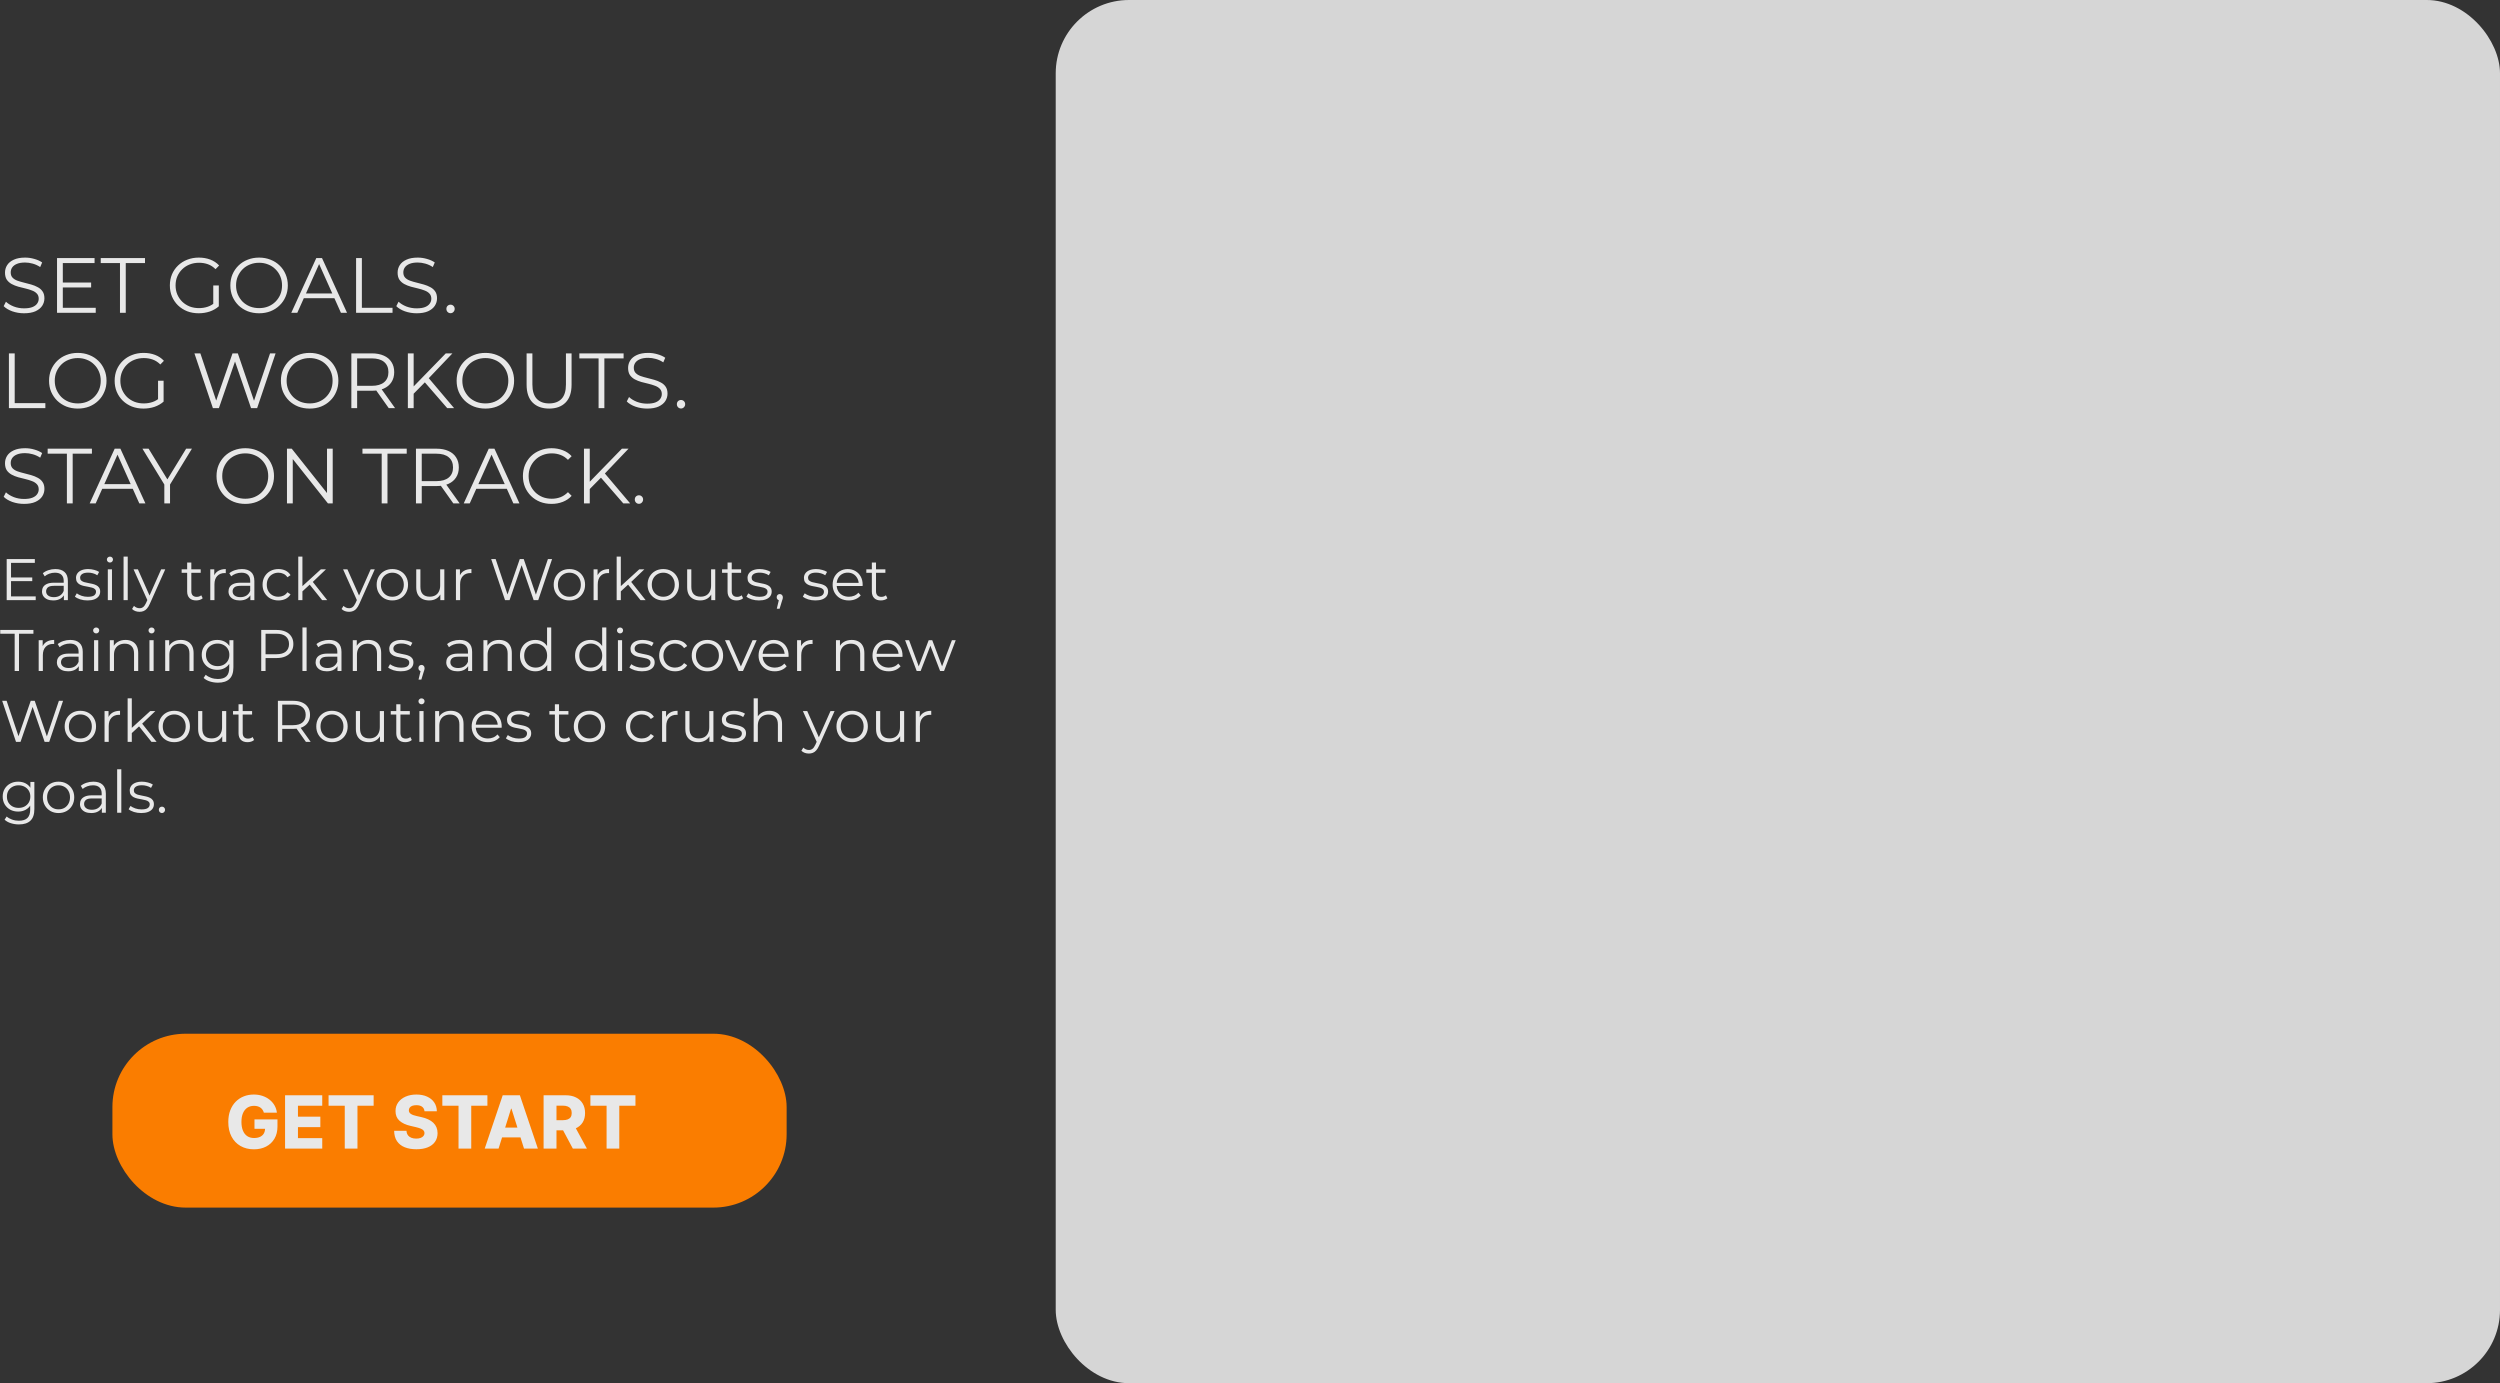 <svg width="1023" height="566" viewBox="0 0 1023 566" fill="none" xmlns="http://www.w3.org/2000/svg">
<rect x="0" y="0" width="1023" height="566" fill="#333333" stroke="none"/>
<rect x="46" y="423" width="275.891" height="71.15" rx="30" fill="#FA7D00"/>
<path d="M107.969 455.309C107.849 454.862 107.671 454.467 107.437 454.126C107.202 453.778 106.915 453.484 106.574 453.242C106.233 453.001 105.842 452.82 105.402 452.699C104.962 452.571 104.479 452.507 103.953 452.507C102.895 452.507 101.979 452.763 101.205 453.274C100.438 453.786 99.844 454.531 99.425 455.511C99.006 456.484 98.797 457.667 98.797 459.059C98.797 460.458 98.999 461.651 99.404 462.638C99.809 463.626 100.395 464.379 101.162 464.897C101.929 465.415 102.859 465.675 103.953 465.675C104.919 465.675 105.736 465.518 106.403 465.206C107.078 464.886 107.589 464.435 107.938 463.853C108.286 463.271 108.46 462.585 108.46 461.797L109.44 461.914H104.134V458.068H113.541V460.955C113.541 462.908 113.126 464.581 112.295 465.973C111.471 467.365 110.335 468.434 108.886 469.18C107.444 469.925 105.786 470.298 103.911 470.298C101.83 470.298 100.001 469.847 98.424 468.945C96.847 468.043 95.619 466.758 94.738 465.089C93.857 463.413 93.417 461.424 93.417 459.123C93.417 457.333 93.683 455.746 94.216 454.361C94.749 452.969 95.491 451.79 96.442 450.824C97.401 449.858 98.509 449.126 99.766 448.629C101.031 448.132 102.391 447.884 103.847 447.884C105.111 447.884 106.286 448.065 107.373 448.427C108.467 448.789 109.433 449.3 110.271 449.961C111.116 450.621 111.801 451.406 112.327 452.315C112.852 453.224 113.179 454.222 113.307 455.309H107.969ZM116.649 470V448.182H131.862V452.464H121.923V456.939H131.085V461.232H121.923V465.717H131.862V470H116.649ZM134.451 452.464V448.182H152.892V452.464H146.276V470H141.078V452.464H134.451ZM173.706 454.723C173.635 453.942 173.319 453.335 172.758 452.901C172.204 452.461 171.412 452.241 170.382 452.241C169.701 452.241 169.132 452.33 168.678 452.507C168.223 452.685 167.882 452.93 167.655 453.242C167.428 453.548 167.311 453.899 167.304 454.297C167.289 454.624 167.353 454.911 167.495 455.16C167.645 455.408 167.858 455.629 168.135 455.82C168.419 456.005 168.76 456.168 169.157 456.31C169.555 456.452 170.002 456.577 170.5 456.683L172.375 457.109C173.454 457.344 174.406 457.656 175.23 458.047C176.061 458.438 176.757 458.903 177.318 459.442C177.886 459.982 178.316 460.604 178.607 461.307C178.898 462.01 179.047 462.798 179.054 463.672C179.047 465.05 178.699 466.232 178.01 467.219C177.321 468.207 176.331 468.963 175.038 469.489C173.752 470.014 172.201 470.277 170.382 470.277C168.557 470.277 166.966 470.004 165.61 469.457C164.253 468.91 163.199 468.079 162.446 466.964C161.693 465.849 161.306 464.439 161.284 462.734H166.334C166.377 463.438 166.565 464.023 166.899 464.492C167.233 464.961 167.691 465.316 168.273 465.558C168.863 465.799 169.544 465.92 170.319 465.92C171.029 465.92 171.632 465.824 172.13 465.632C172.634 465.44 173.021 465.174 173.291 464.833C173.561 464.492 173.699 464.102 173.706 463.661C173.699 463.249 173.571 462.898 173.323 462.607C173.074 462.308 172.691 462.053 172.172 461.839C171.661 461.619 171.007 461.417 170.212 461.232L167.932 460.7C166.043 460.266 164.555 459.567 163.468 458.601C162.382 457.628 161.842 456.314 161.849 454.659C161.842 453.31 162.204 452.127 162.936 451.112C163.667 450.096 164.679 449.304 165.972 448.736C167.265 448.168 168.738 447.884 170.393 447.884C172.083 447.884 173.55 448.171 174.793 448.746C176.043 449.315 177.012 450.114 177.701 451.143C178.39 452.173 178.742 453.366 178.756 454.723H173.706ZM181.004 452.464V448.182H199.445V452.464H192.829V470H187.63V452.464H181.004ZM204.015 470H198.348L205.709 448.182H212.73L220.091 470H214.424L209.299 453.679H209.129L204.015 470ZM203.259 461.413H215.105V465.419H203.259V461.413ZM222.44 470V448.182H231.453C233.087 448.182 234.496 448.477 235.683 449.066C236.876 449.648 237.795 450.487 238.442 451.58C239.088 452.667 239.411 453.956 239.411 455.447C239.411 456.96 239.081 458.246 238.42 459.304C237.76 460.355 236.822 461.158 235.608 461.712C234.393 462.259 232.955 462.532 231.293 462.532H225.594V458.377H230.313C231.109 458.377 231.773 458.274 232.305 458.068C232.845 457.855 233.254 457.536 233.531 457.109C233.808 456.676 233.946 456.122 233.946 455.447C233.946 454.773 233.808 454.215 233.531 453.775C233.254 453.327 232.845 452.994 232.305 452.773C231.766 452.546 231.102 452.433 230.313 452.433H227.714V470H222.44ZM234.724 460.028L240.157 470H234.404L229.077 460.028H234.724ZM241.59 452.464V448.182H260.031V452.464H253.415V470H248.216V452.464H241.59Z" fill="#E8E8E8"/>
<path d="M9.824 128.192C8.16 128.192 6.56 127.925 5.024 127.392C3.509 126.837 2.336 126.133 1.504 125.28L2.432 123.456C3.221 124.224 4.277 124.875 5.6 125.408C6.944 125.92 8.352 126.176 9.824 126.176C11.232 126.176 12.373 126.005 13.248 125.664C14.144 125.301 14.795 124.821 15.2 124.224C15.627 123.627 15.84 122.965 15.84 122.24C15.84 121.365 15.584 120.661 15.072 120.128C14.581 119.595 13.931 119.179 13.12 118.88C12.309 118.56 11.413 118.283 10.432 118.048C9.451 117.813 8.469 117.568 7.488 117.312C6.507 117.035 5.6 116.672 4.768 116.224C3.957 115.776 3.296 115.189 2.784 114.464C2.293 113.717 2.048 112.747 2.048 111.552C2.048 110.443 2.336 109.429 2.912 108.512C3.509 107.573 4.416 106.827 5.632 106.272C6.848 105.696 8.405 105.408 10.304 105.408C11.563 105.408 12.811 105.589 14.048 105.952C15.285 106.293 16.352 106.773 17.248 107.392L16.448 109.28C15.488 108.64 14.464 108.171 13.376 107.872C12.309 107.573 11.275 107.424 10.272 107.424C8.928 107.424 7.819 107.605 6.944 107.968C6.069 108.331 5.419 108.821 4.992 109.44C4.587 110.037 4.384 110.72 4.384 111.488C4.384 112.363 4.629 113.067 5.12 113.6C5.632 114.133 6.293 114.549 7.104 114.848C7.936 115.147 8.843 115.413 9.824 115.648C10.805 115.883 11.776 116.139 12.736 116.416C13.717 116.693 14.613 117.056 15.424 117.504C16.256 117.931 16.917 118.507 17.408 119.232C17.92 119.957 18.176 120.907 18.176 122.08C18.176 123.168 17.877 124.181 17.28 125.12C16.683 126.037 15.765 126.784 14.528 127.36C13.312 127.915 11.744 128.192 9.824 128.192ZM25.448 115.616H37.288V117.632H25.448V115.616ZM25.703 125.952H39.175V128H23.335V105.6H38.696V107.648H25.703V125.952ZM49.094 128V107.648H41.222V105.6H59.334V107.648H51.462V128H49.094ZM81.316 128.192C79.609 128.192 78.03 127.915 76.58 127.36C75.15 126.784 73.902 125.984 72.836 124.96C71.79 123.936 70.969 122.731 70.372 121.344C69.796 119.957 69.508 118.443 69.508 116.8C69.508 115.157 69.796 113.643 70.372 112.256C70.969 110.869 71.801 109.664 72.868 108.64C73.934 107.616 75.182 106.827 76.612 106.272C78.062 105.696 79.641 105.408 81.348 105.408C83.054 105.408 84.612 105.675 86.02 106.208C87.449 106.741 88.665 107.552 89.668 108.64L88.196 110.144C87.257 109.205 86.222 108.533 85.092 108.128C83.961 107.723 82.745 107.52 81.444 107.52C80.057 107.52 78.777 107.755 77.604 108.224C76.452 108.672 75.438 109.323 74.564 110.176C73.71 111.008 73.038 111.989 72.548 113.12C72.078 114.229 71.844 115.456 71.844 116.8C71.844 118.123 72.078 119.349 72.548 120.48C73.038 121.611 73.71 122.603 74.564 123.456C75.438 124.288 76.452 124.939 77.604 125.408C78.777 125.856 80.046 126.08 81.412 126.08C82.692 126.08 83.897 125.888 85.028 125.504C86.18 125.12 87.236 124.469 88.196 123.552L89.54 125.344C88.473 126.283 87.225 126.997 85.796 127.488C84.366 127.957 82.873 128.192 81.316 128.192ZM87.268 125.056V116.8H89.54V125.344L87.268 125.056ZM106.034 128.192C104.348 128.192 102.78 127.915 101.33 127.36C99.9 126.784 98.652 125.984 97.586 124.96C96.54 123.915 95.719 122.709 95.122 121.344C94.546 119.957 94.258 118.443 94.258 116.8C94.258 115.157 94.546 113.653 95.122 112.288C95.719 110.901 96.54 109.696 97.586 108.672C98.652 107.627 99.9 106.827 101.33 106.272C102.759 105.696 104.327 105.408 106.034 105.408C107.719 105.408 109.276 105.696 110.706 106.272C112.135 106.827 113.372 107.616 114.418 108.64C115.484 109.664 116.306 110.869 116.882 112.256C117.479 113.643 117.778 115.157 117.778 116.8C117.778 118.443 117.479 119.957 116.882 121.344C116.306 122.731 115.484 123.936 114.418 124.96C113.372 125.984 112.135 126.784 110.706 127.36C109.276 127.915 107.719 128.192 106.034 128.192ZM106.034 126.08C107.378 126.08 108.615 125.856 109.746 125.408C110.898 124.939 111.89 124.288 112.722 123.456C113.575 122.603 114.236 121.621 114.706 120.512C115.175 119.381 115.41 118.144 115.41 116.8C115.41 115.456 115.175 114.229 114.706 113.12C114.236 111.989 113.575 111.008 112.722 110.176C111.89 109.323 110.898 108.672 109.746 108.224C108.615 107.755 107.378 107.52 106.034 107.52C104.69 107.52 103.442 107.755 102.29 108.224C101.138 108.672 100.135 109.323 99.282 110.176C98.45 111.008 97.788 111.989 97.298 113.12C96.828 114.229 96.594 115.456 96.594 116.8C96.594 118.123 96.828 119.349 97.298 120.48C97.788 121.611 98.45 122.603 99.282 123.456C100.135 124.288 101.138 124.939 102.29 125.408C103.442 125.856 104.69 126.08 106.034 126.08ZM119.189 128L129.429 105.6H131.765L142.005 128H139.509L130.101 106.976H131.061L121.653 128H119.189ZM123.221 122.016L123.925 120.096H136.949L137.653 122.016H123.221ZM145.711 128V105.6H148.079V125.952H160.623V128H145.711ZM170.48 128.192C168.816 128.192 167.216 127.925 165.68 127.392C164.166 126.837 162.992 126.133 162.16 125.28L163.088 123.456C163.878 124.224 164.934 124.875 166.256 125.408C167.6 125.92 169.008 126.176 170.48 126.176C171.888 126.176 173.03 126.005 173.904 125.664C174.8 125.301 175.451 124.821 175.856 124.224C176.283 123.627 176.496 122.965 176.496 122.24C176.496 121.365 176.24 120.661 175.728 120.128C175.238 119.595 174.587 119.179 173.776 118.88C172.966 118.56 172.07 118.283 171.088 118.048C170.107 117.813 169.126 117.568 168.144 117.312C167.163 117.035 166.256 116.672 165.424 116.224C164.614 115.776 163.952 115.189 163.44 114.464C162.95 113.717 162.704 112.747 162.704 111.552C162.704 110.443 162.992 109.429 163.568 108.512C164.166 107.573 165.072 106.827 166.288 106.272C167.504 105.696 169.062 105.408 170.96 105.408C172.219 105.408 173.467 105.589 174.704 105.952C175.942 106.293 177.008 106.773 177.904 107.392L177.104 109.28C176.144 108.64 175.12 108.171 174.032 107.872C172.966 107.573 171.931 107.424 170.928 107.424C169.584 107.424 168.475 107.605 167.6 107.968C166.726 108.331 166.075 108.821 165.648 109.44C165.243 110.037 165.04 110.72 165.04 111.488C165.04 112.363 165.286 113.067 165.776 113.6C166.288 114.133 166.95 114.549 167.76 114.848C168.592 115.147 169.499 115.413 170.48 115.648C171.462 115.883 172.432 116.139 173.392 116.416C174.374 116.693 175.27 117.056 176.08 117.504C176.912 117.931 177.574 118.507 178.064 119.232C178.576 119.957 178.832 120.907 178.832 122.08C178.832 123.168 178.534 124.181 177.936 125.12C177.339 126.037 176.422 126.784 175.184 127.36C173.968 127.915 172.4 128.192 170.48 128.192ZM184.361 128.16C183.891 128.16 183.486 127.989 183.145 127.648C182.825 127.307 182.665 126.891 182.665 126.4C182.665 125.888 182.825 125.472 183.145 125.152C183.486 124.832 183.891 124.672 184.361 124.672C184.83 124.672 185.225 124.832 185.545 125.152C185.886 125.472 186.057 125.888 186.057 126.4C186.057 126.891 185.886 127.307 185.545 127.648C185.225 127.989 184.83 128.16 184.361 128.16ZM3.648 167V144.6H6.016V164.952H18.56V167H3.648ZM31.846 167.192C30.161 167.192 28.593 166.915 27.142 166.36C25.713 165.784 24.465 164.984 23.398 163.96C22.353 162.915 21.532 161.709 20.934 160.344C20.358 158.957 20.07 157.443 20.07 155.8C20.07 154.157 20.358 152.653 20.934 151.288C21.532 149.901 22.353 148.696 23.398 147.672C24.465 146.627 25.713 145.827 27.142 145.272C28.572 144.696 30.14 144.408 31.846 144.408C33.532 144.408 35.089 144.696 36.518 145.272C37.948 145.827 39.185 146.616 40.23 147.64C41.297 148.664 42.118 149.869 42.694 151.256C43.292 152.643 43.59 154.157 43.59 155.8C43.59 157.443 43.292 158.957 42.694 160.344C42.118 161.731 41.297 162.936 40.23 163.96C39.185 164.984 37.948 165.784 36.518 166.36C35.089 166.915 33.532 167.192 31.846 167.192ZM31.846 165.08C33.19 165.08 34.428 164.856 35.558 164.408C36.71 163.939 37.702 163.288 38.534 162.456C39.388 161.603 40.049 160.621 40.518 159.512C40.988 158.381 41.222 157.144 41.222 155.8C41.222 154.456 40.988 153.229 40.518 152.12C40.049 150.989 39.388 150.008 38.534 149.176C37.702 148.323 36.71 147.672 35.558 147.224C34.428 146.755 33.19 146.52 31.846 146.52C30.502 146.52 29.254 146.755 28.102 147.224C26.95 147.672 25.948 148.323 25.094 149.176C24.262 150.008 23.601 150.989 23.11 152.12C22.641 153.229 22.406 154.456 22.406 155.8C22.406 157.123 22.641 158.349 23.11 159.48C23.601 160.611 24.262 161.603 25.094 162.456C25.948 163.288 26.95 163.939 28.102 164.408C29.254 164.856 30.502 165.08 31.846 165.08ZM58.722 167.192C57.015 167.192 55.437 166.915 53.986 166.36C52.557 165.784 51.309 164.984 50.242 163.96C49.197 162.936 48.375 161.731 47.778 160.344C47.202 158.957 46.914 157.443 46.914 155.8C46.914 154.157 47.202 152.643 47.778 151.256C48.375 149.869 49.207 148.664 50.274 147.64C51.341 146.616 52.589 145.827 54.018 145.272C55.469 144.696 57.047 144.408 58.754 144.408C60.461 144.408 62.018 144.675 63.426 145.208C64.855 145.741 66.071 146.552 67.074 147.64L65.602 149.144C64.663 148.205 63.629 147.533 62.498 147.128C61.367 146.723 60.151 146.52 58.85 146.52C57.463 146.52 56.183 146.755 55.01 147.224C53.858 147.672 52.845 148.323 51.97 149.176C51.117 150.008 50.445 150.989 49.954 152.12C49.485 153.229 49.25 154.456 49.25 155.8C49.25 157.123 49.485 158.349 49.954 159.48C50.445 160.611 51.117 161.603 51.97 162.456C52.845 163.288 53.858 163.939 55.01 164.408C56.183 164.856 57.453 165.08 58.818 165.08C60.098 165.08 61.303 164.888 62.434 164.504C63.586 164.12 64.642 163.469 65.602 162.552L66.946 164.344C65.879 165.283 64.631 165.997 63.202 166.488C61.773 166.957 60.279 167.192 58.722 167.192ZM64.674 164.056V155.8H66.946V164.344L64.674 164.056ZM87.111 167L79.559 144.6H81.991L89.063 165.688H87.847L95.143 144.6H97.319L104.519 165.688H103.367L110.503 144.6H112.775L105.223 167H102.727L95.847 147H96.487L89.575 167H87.111ZM126.721 167.192C125.036 167.192 123.468 166.915 122.017 166.36C120.588 165.784 119.34 164.984 118.273 163.96C117.228 162.915 116.407 161.709 115.809 160.344C115.233 158.957 114.945 157.443 114.945 155.8C114.945 154.157 115.233 152.653 115.809 151.288C116.407 149.901 117.228 148.696 118.273 147.672C119.34 146.627 120.588 145.827 122.017 145.272C123.447 144.696 125.015 144.408 126.721 144.408C128.407 144.408 129.964 144.696 131.393 145.272C132.823 145.827 134.06 146.616 135.105 147.64C136.172 148.664 136.993 149.869 137.569 151.256C138.167 152.643 138.465 154.157 138.465 155.8C138.465 157.443 138.167 158.957 137.569 160.344C136.993 161.731 136.172 162.936 135.105 163.96C134.06 164.984 132.823 165.784 131.393 166.36C129.964 166.915 128.407 167.192 126.721 167.192ZM126.721 165.08C128.065 165.08 129.303 164.856 130.433 164.408C131.585 163.939 132.577 163.288 133.409 162.456C134.263 161.603 134.924 160.621 135.393 159.512C135.863 158.381 136.097 157.144 136.097 155.8C136.097 154.456 135.863 153.229 135.393 152.12C134.924 150.989 134.263 150.008 133.409 149.176C132.577 148.323 131.585 147.672 130.433 147.224C129.303 146.755 128.065 146.52 126.721 146.52C125.377 146.52 124.129 146.755 122.977 147.224C121.825 147.672 120.823 148.323 119.969 149.176C119.137 150.008 118.476 150.989 117.985 152.12C117.516 153.229 117.281 154.456 117.281 155.8C117.281 157.123 117.516 158.349 117.985 159.48C118.476 160.611 119.137 161.603 119.969 162.456C120.823 163.288 121.825 163.939 122.977 164.408C124.129 164.856 125.377 165.08 126.721 165.08ZM143.773 167V144.6H152.157C154.056 144.6 155.688 144.909 157.053 145.528C158.418 146.125 159.464 147 160.189 148.152C160.936 149.283 161.309 150.659 161.309 152.28C161.309 153.859 160.936 155.224 160.189 156.376C159.464 157.507 158.418 158.381 157.053 159C155.688 159.597 154.056 159.896 152.157 159.896H145.085L146.141 158.808V167H143.773ZM159.069 167L153.309 158.872H155.869L161.661 167H159.069ZM146.141 159L145.085 157.88H152.093C154.333 157.88 156.029 157.389 157.181 156.408C158.354 155.427 158.941 154.051 158.941 152.28C158.941 150.488 158.354 149.101 157.181 148.12C156.029 147.139 154.333 146.648 152.093 146.648H145.085L146.141 145.528V159ZM168.946 161.432L168.85 158.552L182.418 144.6H185.138L175.25 154.968L173.906 156.408L168.946 161.432ZM166.898 167V144.6H169.266V167H166.898ZM182.994 167L173.33 155.864L174.93 154.136L185.81 167H182.994ZM198.628 167.192C196.942 167.192 195.374 166.915 193.924 166.36C192.494 165.784 191.246 164.984 190.18 163.96C189.134 162.915 188.313 161.709 187.716 160.344C187.14 158.957 186.852 157.443 186.852 155.8C186.852 154.157 187.14 152.653 187.716 151.288C188.313 149.901 189.134 148.696 190.18 147.672C191.246 146.627 192.494 145.827 193.924 145.272C195.353 144.696 196.921 144.408 198.628 144.408C200.313 144.408 201.87 144.696 203.3 145.272C204.729 145.827 205.966 146.616 207.012 147.64C208.078 148.664 208.9 149.869 209.476 151.256C210.073 152.643 210.372 154.157 210.372 155.8C210.372 157.443 210.073 158.957 209.476 160.344C208.9 161.731 208.078 162.936 207.012 163.96C205.966 164.984 204.729 165.784 203.3 166.36C201.87 166.915 200.313 167.192 198.628 167.192ZM198.628 165.08C199.972 165.08 201.209 164.856 202.34 164.408C203.492 163.939 204.484 163.288 205.316 162.456C206.169 161.603 206.83 160.621 207.3 159.512C207.769 158.381 208.004 157.144 208.004 155.8C208.004 154.456 207.769 153.229 207.3 152.12C206.83 150.989 206.169 150.008 205.316 149.176C204.484 148.323 203.492 147.672 202.34 147.224C201.209 146.755 199.972 146.52 198.628 146.52C197.284 146.52 196.036 146.755 194.884 147.224C193.732 147.672 192.729 148.323 191.876 149.176C191.044 150.008 190.382 150.989 189.891 152.12C189.422 153.229 189.188 154.456 189.188 155.8C189.188 157.123 189.422 158.349 189.891 159.48C190.382 160.611 191.044 161.603 191.876 162.456C192.729 163.288 193.732 163.939 194.884 164.408C196.036 164.856 197.284 165.08 198.628 165.08ZM224.703 167.192C221.845 167.192 219.594 166.371 217.951 164.728C216.309 163.085 215.487 160.653 215.487 157.432V144.6H217.855V157.336C217.855 159.981 218.453 161.933 219.647 163.192C220.842 164.451 222.527 165.08 224.703 165.08C226.901 165.08 228.597 164.451 229.791 163.192C230.986 161.933 231.583 159.981 231.583 157.336V144.6H233.887V157.432C233.887 160.653 233.066 163.085 231.423 164.728C229.802 166.371 227.562 167.192 224.703 167.192ZM244.938 167V146.648H237.066V144.6H255.178V146.648H247.306V167H244.938ZM264.793 167.192C263.129 167.192 261.529 166.925 259.993 166.392C258.478 165.837 257.305 165.133 256.473 164.28L257.401 162.456C258.19 163.224 259.246 163.875 260.569 164.408C261.913 164.92 263.321 165.176 264.793 165.176C266.201 165.176 267.342 165.005 268.217 164.664C269.113 164.301 269.763 163.821 270.169 163.224C270.595 162.627 270.809 161.965 270.809 161.24C270.809 160.365 270.553 159.661 270.041 159.128C269.55 158.595 268.899 158.179 268.089 157.88C267.278 157.56 266.382 157.283 265.401 157.048C264.419 156.813 263.438 156.568 262.457 156.312C261.475 156.035 260.569 155.672 259.737 155.224C258.926 154.776 258.265 154.189 257.753 153.464C257.262 152.717 257.017 151.747 257.017 150.552C257.017 149.443 257.305 148.429 257.881 147.512C258.478 146.573 259.385 145.827 260.601 145.272C261.817 144.696 263.374 144.408 265.273 144.408C266.531 144.408 267.779 144.589 269.017 144.952C270.254 145.293 271.321 145.773 272.217 146.392L271.417 148.28C270.457 147.64 269.433 147.171 268.345 146.872C267.278 146.573 266.243 146.424 265.241 146.424C263.897 146.424 262.787 146.605 261.913 146.968C261.038 147.331 260.387 147.821 259.961 148.44C259.555 149.037 259.353 149.72 259.353 150.488C259.353 151.363 259.598 152.067 260.089 152.6C260.601 153.133 261.262 153.549 262.073 153.848C262.905 154.147 263.811 154.413 264.793 154.648C265.774 154.883 266.745 155.139 267.705 155.416C268.686 155.693 269.582 156.056 270.393 156.504C271.225 156.931 271.886 157.507 272.377 158.232C272.889 158.957 273.145 159.907 273.145 161.08C273.145 162.168 272.846 163.181 272.249 164.12C271.651 165.037 270.734 165.784 269.497 166.36C268.281 166.915 266.713 167.192 264.793 167.192ZM278.673 167.16C278.204 167.16 277.799 166.989 277.457 166.648C277.137 166.307 276.977 165.891 276.977 165.4C276.977 164.888 277.137 164.472 277.457 164.152C277.799 163.832 278.204 163.672 278.673 163.672C279.143 163.672 279.537 163.832 279.857 164.152C280.199 164.472 280.369 164.888 280.369 165.4C280.369 165.891 280.199 166.307 279.857 166.648C279.537 166.989 279.143 167.16 278.673 167.16ZM9.824 206.192C8.16 206.192 6.56 205.925 5.024 205.392C3.509 204.837 2.336 204.133 1.504 203.28L2.432 201.456C3.221 202.224 4.277 202.875 5.6 203.408C6.944 203.92 8.352 204.176 9.824 204.176C11.232 204.176 12.373 204.005 13.248 203.664C14.144 203.301 14.795 202.821 15.2 202.224C15.627 201.627 15.84 200.965 15.84 200.24C15.84 199.365 15.584 198.661 15.072 198.128C14.581 197.595 13.931 197.179 13.12 196.88C12.309 196.56 11.413 196.283 10.432 196.048C9.451 195.813 8.469 195.568 7.488 195.312C6.507 195.035 5.6 194.672 4.768 194.224C3.957 193.776 3.296 193.189 2.784 192.464C2.293 191.717 2.048 190.747 2.048 189.552C2.048 188.443 2.336 187.429 2.912 186.512C3.509 185.573 4.416 184.827 5.632 184.272C6.848 183.696 8.405 183.408 10.304 183.408C11.563 183.408 12.811 183.589 14.048 183.952C15.285 184.293 16.352 184.773 17.248 185.392L16.448 187.28C15.488 186.64 14.464 186.171 13.376 185.872C12.309 185.573 11.275 185.424 10.272 185.424C8.928 185.424 7.819 185.605 6.944 185.968C6.069 186.331 5.419 186.821 4.992 187.44C4.587 188.037 4.384 188.72 4.384 189.488C4.384 190.363 4.629 191.067 5.12 191.6C5.632 192.133 6.293 192.549 7.104 192.848C7.936 193.147 8.843 193.413 9.824 193.648C10.805 193.883 11.776 194.139 12.736 194.416C13.717 194.693 14.613 195.056 15.424 195.504C16.256 195.931 16.917 196.507 17.408 197.232C17.92 197.957 18.176 198.907 18.176 200.08C18.176 201.168 17.877 202.181 17.28 203.12C16.683 204.037 15.765 204.784 14.528 205.36C13.312 205.915 11.744 206.192 9.824 206.192ZM27.375 206V185.648H19.503V183.6H37.615V185.648H29.743V206H27.375ZM36.689 206L46.929 183.6H49.265L59.505 206H57.009L47.601 184.976H48.561L39.153 206H36.689ZM40.721 200.016L41.425 198.096H54.449L55.153 200.016H40.721ZM67.242 206V197.68L67.786 199.152L58.282 183.6H60.81L69.162 197.264H67.818L76.17 183.6H78.538L69.034 199.152L69.578 197.68V206H67.242ZM100.378 206.192C98.692 206.192 97.124 205.915 95.674 205.36C94.244 204.784 92.996 203.984 91.93 202.96C90.884 201.915 90.063 200.709 89.466 199.344C88.889 197.957 88.602 196.443 88.602 194.8C88.602 193.157 88.889 191.653 89.466 190.288C90.063 188.901 90.884 187.696 91.93 186.672C92.996 185.627 94.244 184.827 95.674 184.272C97.103 183.696 98.671 183.408 100.378 183.408C102.063 183.408 103.62 183.696 105.05 184.272C106.479 184.827 107.716 185.616 108.762 186.64C109.828 187.664 110.65 188.869 111.226 190.256C111.823 191.643 112.122 193.157 112.122 194.8C112.122 196.443 111.823 197.957 111.226 199.344C110.65 200.731 109.828 201.936 108.762 202.96C107.716 203.984 106.479 204.784 105.05 205.36C103.62 205.915 102.063 206.192 100.378 206.192ZM100.378 204.08C101.722 204.08 102.959 203.856 104.09 203.408C105.242 202.939 106.234 202.288 107.066 201.456C107.919 200.603 108.58 199.621 109.05 198.512C109.519 197.381 109.754 196.144 109.754 194.8C109.754 193.456 109.519 192.229 109.05 191.12C108.58 189.989 107.919 189.008 107.066 188.176C106.234 187.323 105.242 186.672 104.09 186.224C102.959 185.755 101.722 185.52 100.378 185.52C99.034 185.52 97.785 185.755 96.633 186.224C95.481 186.672 94.479 187.323 93.626 188.176C92.793 189.008 92.132 189.989 91.641 191.12C91.172 192.229 90.938 193.456 90.938 194.8C90.938 196.123 91.172 197.349 91.641 198.48C92.132 199.611 92.793 200.603 93.626 201.456C94.479 202.288 95.481 202.939 96.633 203.408C97.785 203.856 99.034 204.08 100.378 204.08ZM117.429 206V183.6H119.381L134.837 203.056H133.813V183.6H136.149V206H134.197L118.773 186.544H119.797V206H117.429ZM156.188 206V185.648H148.316V183.6H166.428V185.648H158.556V206H156.188ZM170.211 206V183.6H178.595C180.493 183.6 182.125 183.909 183.491 184.528C184.856 185.125 185.901 186 186.627 187.152C187.373 188.283 187.747 189.659 187.747 191.28C187.747 192.859 187.373 194.224 186.627 195.376C185.901 196.507 184.856 197.381 183.491 198C182.125 198.597 180.493 198.896 178.595 198.896H171.523L172.579 197.808V206H170.211ZM185.507 206L179.747 197.872H182.307L188.099 206H185.507ZM172.579 198L171.523 196.88H178.531C180.771 196.88 182.467 196.389 183.619 195.408C184.792 194.427 185.378 193.051 185.378 191.28C185.378 189.488 184.792 188.101 183.619 187.12C182.467 186.139 180.771 185.648 178.531 185.648H171.523L172.579 184.528V198ZM189.752 206L199.992 183.6H202.328L212.568 206H210.072L200.664 184.976H201.624L192.216 206H189.752ZM193.784 200.016L194.488 198.096H207.512L208.216 200.016H193.784ZM225.689 206.192C224.003 206.192 222.446 205.915 221.017 205.36C219.587 204.784 218.35 203.984 217.305 202.96C216.259 201.936 215.438 200.731 214.841 199.344C214.265 197.957 213.977 196.443 213.977 194.8C213.977 193.157 214.265 191.643 214.841 190.256C215.438 188.869 216.259 187.664 217.305 186.64C218.371 185.616 219.619 184.827 221.049 184.272C222.478 183.696 224.035 183.408 225.721 183.408C227.342 183.408 228.867 183.685 230.297 184.24C231.726 184.773 232.931 185.584 233.913 186.672L232.409 188.176C231.491 187.237 230.478 186.565 229.369 186.16C228.259 185.733 227.065 185.52 225.785 185.52C224.441 185.52 223.193 185.755 222.041 186.224C220.889 186.672 219.886 187.323 219.033 188.176C218.179 189.008 217.507 189.989 217.016 191.12C216.547 192.229 216.312 193.456 216.312 194.8C216.312 196.144 216.547 197.381 217.016 198.512C217.507 199.621 218.179 200.603 219.033 201.456C219.886 202.288 220.889 202.939 222.041 203.408C223.193 203.856 224.441 204.08 225.785 204.08C227.065 204.08 228.259 203.867 229.369 203.44C230.478 203.013 231.491 202.331 232.409 201.392L233.913 202.896C232.931 203.984 231.726 204.805 230.297 205.36C228.867 205.915 227.331 206.192 225.689 206.192ZM241.009 200.432L240.913 197.552L254.481 183.6H257.201L247.313 193.968L245.969 195.408L241.009 200.432ZM238.961 206V183.6H241.329V206H238.961ZM255.057 206L245.393 194.864L246.993 193.136L257.873 206H255.057ZM261.455 206.16C260.985 206.16 260.58 205.989 260.239 205.648C259.919 205.307 259.759 204.891 259.759 204.4C259.759 203.888 259.919 203.472 260.239 203.152C260.58 202.832 260.985 202.672 261.455 202.672C261.924 202.672 262.319 202.832 262.639 203.152C262.98 203.472 263.151 203.888 263.151 204.4C263.151 204.891 262.98 205.307 262.639 205.648C262.319 205.989 261.924 206.16 261.455 206.16Z" fill="#E8E8E8"/>
<path d="M4.32 236.29H13.2V237.802H4.32V236.29ZM4.512 244.042H14.616V245.578H2.736V228.778H14.256V230.314H4.512V244.042ZM26.139 245.578V242.794L26.067 242.338V237.682C26.067 236.61 25.763 235.786 25.155 235.21C24.563 234.634 23.675 234.346 22.491 234.346C21.675 234.346 20.899 234.482 20.163 234.754C19.427 235.026 18.803 235.386 18.291 235.834L17.523 234.562C18.163 234.018 18.931 233.602 19.827 233.314C20.723 233.01 21.667 232.858 22.659 232.858C24.291 232.858 25.547 233.266 26.427 234.082C27.323 234.882 27.771 236.106 27.771 237.754V245.578H26.139ZM21.795 245.698C20.851 245.698 20.027 245.546 19.323 245.242C18.635 244.922 18.107 244.49 17.739 243.946C17.371 243.386 17.187 242.746 17.187 242.026C17.187 241.37 17.339 240.778 17.643 240.25C17.963 239.706 18.475 239.274 19.179 238.954C19.899 238.618 20.859 238.45 22.059 238.45H26.403V239.722H22.107C20.891 239.722 20.043 239.938 19.563 240.37C19.099 240.802 18.867 241.338 18.867 241.978C18.867 242.698 19.147 243.274 19.707 243.706C20.267 244.138 21.051 244.354 22.059 244.354C23.019 244.354 23.843 244.138 24.531 243.706C25.235 243.258 25.747 242.618 26.067 241.786L26.451 242.962C26.131 243.794 25.571 244.458 24.771 244.954C23.987 245.45 22.995 245.698 21.795 245.698ZM35.783 245.698C34.743 245.698 33.759 245.554 32.831 245.266C31.903 244.962 31.175 244.586 30.647 244.138L31.415 242.794C31.927 243.178 32.583 243.514 33.383 243.802C34.183 244.074 35.023 244.21 35.903 244.21C37.103 244.21 37.967 244.026 38.495 243.658C39.023 243.274 39.287 242.77 39.287 242.146C39.287 241.682 39.135 241.322 38.831 241.066C38.543 240.794 38.159 240.594 37.679 240.466C37.199 240.322 36.663 240.202 36.071 240.106C35.479 240.01 34.887 239.898 34.295 239.77C33.719 239.642 33.191 239.458 32.711 239.218C32.231 238.962 31.839 238.618 31.535 238.186C31.247 237.754 31.103 237.178 31.103 236.458C31.103 235.77 31.295 235.154 31.679 234.61C32.063 234.066 32.623 233.642 33.359 233.338C34.111 233.018 35.023 232.858 36.095 232.858C36.911 232.858 37.727 232.97 38.543 233.194C39.359 233.402 40.031 233.682 40.559 234.034L39.815 235.402C39.255 235.018 38.655 234.746 38.015 234.586C37.375 234.41 36.735 234.322 36.095 234.322C34.959 234.322 34.119 234.522 33.575 234.922C33.047 235.306 32.783 235.802 32.783 236.41C32.783 236.89 32.927 237.266 33.215 237.538C33.519 237.81 33.911 238.026 34.391 238.186C34.887 238.33 35.423 238.45 35.999 238.546C36.591 238.642 37.175 238.762 37.751 238.906C38.343 239.034 38.879 239.218 39.359 239.458C39.855 239.682 40.247 240.01 40.535 240.442C40.839 240.858 40.991 241.41 40.991 242.098C40.991 242.834 40.783 243.474 40.367 244.018C39.967 244.546 39.375 244.962 38.591 245.266C37.823 245.554 36.887 245.698 35.783 245.698ZM44.118 245.578V232.978H45.822V245.578H44.118ZM44.982 230.194C44.63 230.194 44.334 230.074 44.094 229.834C43.854 229.594 43.734 229.306 43.734 228.97C43.734 228.634 43.854 228.354 44.094 228.13C44.334 227.89 44.63 227.77 44.982 227.77C45.334 227.77 45.63 227.882 45.87 228.106C46.11 228.33 46.23 228.61 46.23 228.946C46.23 229.298 46.11 229.594 45.87 229.834C45.646 230.074 45.35 230.194 44.982 230.194ZM50.563 245.578V227.77H52.267V245.578H50.563ZM57.105 250.354C56.513 250.354 55.945 250.258 55.401 250.066C54.873 249.874 54.417 249.586 54.033 249.202L54.825 247.93C55.145 248.234 55.489 248.466 55.857 248.626C56.241 248.802 56.665 248.89 57.129 248.89C57.689 248.89 58.169 248.73 58.569 248.41C58.985 248.106 59.377 247.562 59.745 246.778L60.561 244.93L60.753 244.666L65.937 232.978H67.617L61.305 247.09C60.953 247.906 60.561 248.554 60.129 249.034C59.713 249.514 59.257 249.85 58.761 250.042C58.265 250.25 57.713 250.354 57.105 250.354ZM60.465 245.938L54.657 232.978H56.433L61.569 244.546L60.465 245.938ZM80.282 245.698C79.098 245.698 78.186 245.378 77.546 244.738C76.906 244.098 76.586 243.194 76.586 242.026V230.194H78.29V241.93C78.29 242.666 78.474 243.234 78.842 243.634C79.226 244.034 79.77 244.234 80.474 244.234C81.226 244.234 81.85 244.018 82.346 243.586L82.946 244.81C82.61 245.114 82.202 245.338 81.722 245.482C81.258 245.626 80.778 245.698 80.282 245.698ZM74.33 234.394V232.978H82.13V234.394H74.33ZM86.048 245.578V232.978H87.68V236.41L87.512 235.81C87.864 234.85 88.456 234.122 89.288 233.626C90.12 233.114 91.152 232.858 92.384 232.858V234.514C92.32 234.514 92.256 234.514 92.192 234.514C92.128 234.498 92.064 234.49 92 234.49C90.672 234.49 89.632 234.898 88.88 235.714C88.128 236.514 87.752 237.658 87.752 239.146V245.578H86.048ZM102.452 245.578V242.794L102.38 242.338V237.682C102.38 236.61 102.076 235.786 101.468 235.21C100.876 234.634 99.988 234.346 98.804 234.346C97.988 234.346 97.212 234.482 96.476 234.754C95.74 235.026 95.116 235.386 94.604 235.834L93.836 234.562C94.476 234.018 95.244 233.602 96.14 233.314C97.036 233.01 97.98 232.858 98.972 232.858C100.604 232.858 101.86 233.266 102.74 234.082C103.636 234.882 104.084 236.106 104.084 237.754V245.578H102.452ZM98.108 245.698C97.164 245.698 96.34 245.546 95.636 245.242C94.948 244.922 94.42 244.49 94.052 243.946C93.684 243.386 93.5 242.746 93.5 242.026C93.5 241.37 93.652 240.778 93.956 240.25C94.276 239.706 94.788 239.274 95.492 238.954C96.212 238.618 97.172 238.45 98.372 238.45H102.716V239.722H98.42C97.204 239.722 96.356 239.938 95.876 240.37C95.412 240.802 95.18 241.338 95.18 241.978C95.18 242.698 95.46 243.274 96.02 243.706C96.58 244.138 97.364 244.354 98.372 244.354C99.332 244.354 100.156 244.138 100.844 243.706C101.548 243.258 102.06 242.618 102.38 241.786L102.764 242.962C102.444 243.794 101.884 244.458 101.084 244.954C100.3 245.45 99.308 245.698 98.108 245.698ZM113.944 245.698C112.696 245.698 111.576 245.426 110.584 244.882C109.608 244.322 108.84 243.562 108.28 242.602C107.72 241.626 107.44 240.514 107.44 239.266C107.44 238.002 107.72 236.89 108.28 235.93C108.84 234.97 109.608 234.218 110.584 233.674C111.576 233.13 112.696 232.858 113.944 232.858C115.016 232.858 115.984 233.066 116.848 233.482C117.712 233.898 118.392 234.522 118.888 235.354L117.616 236.218C117.184 235.578 116.648 235.106 116.008 234.802C115.368 234.498 114.672 234.346 113.92 234.346C113.024 234.346 112.216 234.554 111.496 234.97C110.776 235.37 110.208 235.938 109.792 236.674C109.376 237.41 109.168 238.274 109.168 239.266C109.168 240.258 109.376 241.122 109.792 241.858C110.208 242.594 110.776 243.17 111.496 243.586C112.216 243.986 113.024 244.186 113.92 244.186C114.672 244.186 115.368 244.034 116.008 243.73C116.648 243.426 117.184 242.962 117.616 242.338L118.888 243.202C118.392 244.018 117.712 244.642 116.848 245.074C115.984 245.49 115.016 245.698 113.944 245.698ZM123.392 242.314L123.44 240.13L131.288 232.978H133.376L127.832 238.282L126.872 239.098L123.392 242.314ZM122.048 245.578V227.77H123.752V245.578H122.048ZM131.816 245.578L126.56 239.026L127.664 237.706L133.904 245.578H131.816ZM142.839 250.354C142.247 250.354 141.679 250.258 141.135 250.066C140.607 249.874 140.151 249.586 139.767 249.202L140.559 247.93C140.879 248.234 141.223 248.466 141.591 248.626C141.975 248.802 142.399 248.89 142.863 248.89C143.423 248.89 143.903 248.73 144.303 248.41C144.719 248.106 145.111 247.562 145.479 246.778L146.295 244.93L146.487 244.666L151.671 232.978H153.351L147.039 247.09C146.687 247.906 146.295 248.554 145.863 249.034C145.447 249.514 144.991 249.85 144.495 250.042C143.999 250.25 143.447 250.354 142.839 250.354ZM146.199 245.938L140.391 232.978H142.167L147.303 244.546L146.199 245.938ZM160.535 245.698C159.319 245.698 158.223 245.426 157.247 244.882C156.287 244.322 155.527 243.562 154.967 242.602C154.407 241.626 154.127 240.514 154.127 239.266C154.127 238.002 154.407 236.89 154.967 235.93C155.527 234.97 156.287 234.218 157.247 233.674C158.207 233.13 159.303 232.858 160.535 232.858C161.783 232.858 162.887 233.13 163.847 233.674C164.823 234.218 165.583 234.97 166.127 235.93C166.687 236.89 166.967 238.002 166.967 239.266C166.967 240.514 166.687 241.626 166.127 242.602C165.583 243.562 164.823 244.322 163.847 244.882C162.871 245.426 161.767 245.698 160.535 245.698ZM160.535 244.186C161.447 244.186 162.255 243.986 162.959 243.586C163.663 243.17 164.215 242.594 164.615 241.858C165.031 241.106 165.239 240.242 165.239 239.266C165.239 238.274 165.031 237.41 164.615 236.674C164.215 235.938 163.663 235.37 162.959 234.97C162.255 234.554 161.455 234.346 160.559 234.346C159.663 234.346 158.863 234.554 158.159 234.97C157.455 235.37 156.895 235.938 156.479 236.674C156.063 237.41 155.855 238.274 155.855 239.266C155.855 240.242 156.063 241.106 156.479 241.858C156.895 242.594 157.455 243.17 158.159 243.586C158.863 243.986 159.655 244.186 160.535 244.186ZM175.654 245.698C174.582 245.698 173.646 245.498 172.846 245.098C172.046 244.698 171.422 244.098 170.974 243.298C170.542 242.498 170.326 241.498 170.326 240.298V232.978H172.03V240.106C172.03 241.45 172.358 242.466 173.014 243.154C173.686 243.826 174.622 244.162 175.822 244.162C176.702 244.162 177.462 243.986 178.102 243.634C178.758 243.266 179.254 242.738 179.59 242.05C179.942 241.362 180.118 240.538 180.118 239.578V232.978H181.822V245.578H180.19V242.122L180.454 242.746C180.054 243.674 179.43 244.402 178.582 244.93C177.75 245.442 176.774 245.698 175.654 245.698ZM186.571 245.578V232.978H188.203V236.41L188.035 235.81C188.387 234.85 188.979 234.122 189.811 233.626C190.643 233.114 191.675 232.858 192.907 232.858V234.514C192.843 234.514 192.779 234.514 192.715 234.514C192.651 234.498 192.587 234.49 192.523 234.49C191.195 234.49 190.155 234.898 189.403 235.714C188.651 236.514 188.275 237.658 188.275 239.146V245.578H186.571ZM206.661 245.578L200.997 228.778H202.821L208.125 244.594H207.213L212.685 228.778H214.317L219.717 244.594H218.853L224.205 228.778H225.909L220.245 245.578H218.373L213.213 230.578H213.693L208.509 245.578H206.661ZM232.981 245.698C231.765 245.698 230.669 245.426 229.693 244.882C228.733 244.322 227.973 243.562 227.413 242.602C226.853 241.626 226.573 240.514 226.573 239.266C226.573 238.002 226.853 236.89 227.413 235.93C227.973 234.97 228.733 234.218 229.693 233.674C230.653 233.13 231.749 232.858 232.981 232.858C234.229 232.858 235.333 233.13 236.293 233.674C237.269 234.218 238.029 234.97 238.573 235.93C239.133 236.89 239.413 238.002 239.413 239.266C239.413 240.514 239.133 241.626 238.573 242.602C238.029 243.562 237.269 244.322 236.293 244.882C235.317 245.426 234.213 245.698 232.981 245.698ZM232.981 244.186C233.893 244.186 234.701 243.986 235.405 243.586C236.109 243.17 236.661 242.594 237.061 241.858C237.477 241.106 237.685 240.242 237.685 239.266C237.685 238.274 237.477 237.41 237.061 236.674C236.661 235.938 236.109 235.37 235.405 234.97C234.701 234.554 233.901 234.346 233.005 234.346C232.109 234.346 231.309 234.554 230.605 234.97C229.901 235.37 229.341 235.938 228.925 236.674C228.509 237.41 228.301 238.274 228.301 239.266C228.301 240.242 228.509 241.106 228.925 241.858C229.341 242.594 229.901 243.17 230.605 243.586C231.309 243.986 232.101 244.186 232.981 244.186ZM242.892 245.578V232.978H244.524V236.41L244.356 235.81C244.708 234.85 245.3 234.122 246.132 233.626C246.964 233.114 247.996 232.858 249.228 232.858V234.514C249.164 234.514 249.1 234.514 249.036 234.514C248.972 234.498 248.908 234.49 248.844 234.49C247.516 234.49 246.476 234.898 245.724 235.714C244.972 236.514 244.596 237.658 244.596 239.146V245.578H242.892ZM253.681 242.314L253.729 240.13L261.577 232.978H263.665L258.121 238.282L257.161 239.098L253.681 242.314ZM252.337 245.578V227.77H254.041V245.578H252.337ZM262.105 245.578L256.849 239.026L257.953 237.706L264.193 245.578H262.105ZM271.395 245.698C270.179 245.698 269.083 245.426 268.107 244.882C267.147 244.322 266.387 243.562 265.827 242.602C265.267 241.626 264.987 240.514 264.987 239.266C264.987 238.002 265.267 236.89 265.827 235.93C266.387 234.97 267.147 234.218 268.107 233.674C269.067 233.13 270.163 232.858 271.395 232.858C272.643 232.858 273.747 233.13 274.707 233.674C275.683 234.218 276.443 234.97 276.987 235.93C277.547 236.89 277.827 238.002 277.827 239.266C277.827 240.514 277.547 241.626 276.987 242.602C276.443 243.562 275.683 244.322 274.707 244.882C273.731 245.426 272.627 245.698 271.395 245.698ZM271.395 244.186C272.307 244.186 273.115 243.986 273.819 243.586C274.523 243.17 275.075 242.594 275.475 241.858C275.891 241.106 276.099 240.242 276.099 239.266C276.099 238.274 275.891 237.41 275.475 236.674C275.075 235.938 274.523 235.37 273.819 234.97C273.115 234.554 272.315 234.346 271.419 234.346C270.523 234.346 269.723 234.554 269.019 234.97C268.315 235.37 267.755 235.938 267.339 236.674C266.923 237.41 266.715 238.274 266.715 239.266C266.715 240.242 266.923 241.106 267.339 241.858C267.755 242.594 268.315 243.17 269.019 243.586C269.723 243.986 270.515 244.186 271.395 244.186ZM286.514 245.698C285.442 245.698 284.506 245.498 283.706 245.098C282.906 244.698 282.282 244.098 281.834 243.298C281.402 242.498 281.186 241.498 281.186 240.298V232.978H282.89V240.106C282.89 241.45 283.218 242.466 283.874 243.154C284.546 243.826 285.482 244.162 286.682 244.162C287.562 244.162 288.322 243.986 288.962 243.634C289.618 243.266 290.114 242.738 290.45 242.05C290.802 241.362 290.978 240.538 290.978 239.578V232.978H292.682V245.578H291.05V242.122L291.314 242.746C290.914 243.674 290.29 244.402 289.442 244.93C288.61 245.442 287.634 245.698 286.514 245.698ZM301.415 245.698C300.231 245.698 299.319 245.378 298.679 244.738C298.039 244.098 297.719 243.194 297.719 242.026V230.194H299.423V241.93C299.423 242.666 299.607 243.234 299.975 243.634C300.359 244.034 300.903 244.234 301.607 244.234C302.359 244.234 302.983 244.018 303.479 243.586L304.079 244.81C303.743 245.114 303.335 245.338 302.855 245.482C302.391 245.626 301.911 245.698 301.415 245.698ZM295.463 234.394V232.978H303.263V234.394H295.463ZM310.565 245.698C309.525 245.698 308.541 245.554 307.613 245.266C306.685 244.962 305.957 244.586 305.429 244.138L306.197 242.794C306.709 243.178 307.365 243.514 308.165 243.802C308.965 244.074 309.805 244.21 310.685 244.21C311.885 244.21 312.749 244.026 313.277 243.658C313.805 243.274 314.069 242.77 314.069 242.146C314.069 241.682 313.917 241.322 313.613 241.066C313.325 240.794 312.941 240.594 312.461 240.466C311.981 240.322 311.445 240.202 310.853 240.106C310.261 240.01 309.669 239.898 309.077 239.77C308.501 239.642 307.973 239.458 307.493 239.218C307.013 238.962 306.621 238.618 306.317 238.186C306.029 237.754 305.885 237.178 305.885 236.458C305.885 235.77 306.077 235.154 306.461 234.61C306.845 234.066 307.405 233.642 308.141 233.338C308.893 233.018 309.805 232.858 310.877 232.858C311.693 232.858 312.509 232.97 313.325 233.194C314.141 233.402 314.813 233.682 315.341 234.034L314.597 235.402C314.037 235.018 313.437 234.746 312.797 234.586C312.157 234.41 311.517 234.322 310.877 234.322C309.741 234.322 308.901 234.522 308.357 234.922C307.829 235.306 307.565 235.802 307.565 236.41C307.565 236.89 307.709 237.266 307.997 237.538C308.301 237.81 308.693 238.026 309.173 238.186C309.669 238.33 310.205 238.45 310.781 238.546C311.373 238.642 311.957 238.762 312.533 238.906C313.125 239.034 313.661 239.218 314.141 239.458C314.637 239.682 315.029 240.01 315.317 240.442C315.621 240.858 315.773 241.41 315.773 242.098C315.773 242.834 315.565 243.474 315.149 244.018C314.749 244.546 314.157 244.962 313.373 245.266C312.605 245.554 311.669 245.698 310.565 245.698ZM317.867 249.082L318.923 244.642L319.115 245.674C318.747 245.674 318.435 245.554 318.179 245.314C317.939 245.074 317.819 244.762 317.819 244.378C317.819 243.994 317.939 243.682 318.179 243.442C318.435 243.202 318.739 243.082 319.091 243.082C319.459 243.082 319.755 243.21 319.979 243.466C320.219 243.722 320.339 244.026 320.339 244.378C320.339 244.506 320.331 244.634 320.315 244.762C320.299 244.89 320.267 245.034 320.219 245.194C320.171 245.354 320.107 245.546 320.027 245.77L319.019 249.082H317.867ZM333.651 245.698C332.611 245.698 331.627 245.554 330.699 245.266C329.771 244.962 329.043 244.586 328.515 244.138L329.283 242.794C329.795 243.178 330.451 243.514 331.251 243.802C332.051 244.074 332.891 244.21 333.771 244.21C334.971 244.21 335.835 244.026 336.363 243.658C336.891 243.274 337.155 242.77 337.155 242.146C337.155 241.682 337.003 241.322 336.699 241.066C336.411 240.794 336.027 240.594 335.547 240.466C335.067 240.322 334.531 240.202 333.939 240.106C333.347 240.01 332.755 239.898 332.163 239.77C331.587 239.642 331.059 239.458 330.579 239.218C330.099 238.962 329.707 238.618 329.403 238.186C329.115 237.754 328.971 237.178 328.971 236.458C328.971 235.77 329.163 235.154 329.547 234.61C329.931 234.066 330.491 233.642 331.227 233.338C331.979 233.018 332.891 232.858 333.963 232.858C334.779 232.858 335.595 232.97 336.411 233.194C337.227 233.402 337.899 233.682 338.427 234.034L337.683 235.402C337.123 235.018 336.523 234.746 335.883 234.586C335.243 234.41 334.603 234.322 333.963 234.322C332.827 234.322 331.987 234.522 331.443 234.922C330.915 235.306 330.651 235.802 330.651 236.41C330.651 236.89 330.795 237.266 331.083 237.538C331.387 237.81 331.779 238.026 332.259 238.186C332.755 238.33 333.291 238.45 333.867 238.546C334.459 238.642 335.043 238.762 335.619 238.906C336.211 239.034 336.747 239.218 337.227 239.458C337.723 239.682 338.115 240.01 338.403 240.442C338.707 240.858 338.859 241.41 338.859 242.098C338.859 242.834 338.651 243.474 338.235 244.018C337.835 244.546 337.243 244.962 336.459 245.266C335.691 245.554 334.755 245.698 333.651 245.698ZM347.337 245.698C346.025 245.698 344.873 245.426 343.881 244.882C342.889 244.322 342.113 243.562 341.553 242.602C340.993 241.626 340.713 240.514 340.713 239.266C340.713 238.018 340.977 236.914 341.505 235.954C342.049 234.994 342.785 234.242 343.713 233.698C344.657 233.138 345.713 232.858 346.881 232.858C348.065 232.858 349.113 233.13 350.025 233.674C350.953 234.202 351.681 234.954 352.209 235.93C352.737 236.89 353.001 238.002 353.001 239.266C353.001 239.346 352.993 239.434 352.977 239.53C352.977 239.61 352.977 239.698 352.977 239.794H342.009V238.522H352.065L351.393 239.026C351.393 238.114 351.193 237.306 350.793 236.602C350.409 235.882 349.881 235.322 349.209 234.922C348.537 234.522 347.761 234.322 346.881 234.322C346.017 234.322 345.241 234.522 344.553 234.922C343.865 235.322 343.329 235.882 342.945 236.602C342.561 237.322 342.369 238.146 342.369 239.074V239.338C342.369 240.298 342.577 241.146 342.993 241.882C343.425 242.602 344.017 243.17 344.769 243.586C345.537 243.986 346.409 244.186 347.385 244.186C348.153 244.186 348.865 244.05 349.521 243.778C350.193 243.506 350.769 243.09 351.249 242.53L352.209 243.634C351.649 244.306 350.945 244.818 350.097 245.17C349.265 245.522 348.345 245.698 347.337 245.698ZM360.454 245.698C359.27 245.698 358.358 245.378 357.718 244.738C357.078 244.098 356.758 243.194 356.758 242.026V230.194H358.462V241.93C358.462 242.666 358.646 243.234 359.014 243.634C359.398 244.034 359.942 244.234 360.646 244.234C361.398 244.234 362.022 244.018 362.518 243.586L363.118 244.81C362.782 245.114 362.374 245.338 361.894 245.482C361.43 245.626 360.95 245.698 360.454 245.698ZM354.502 234.394V232.978H362.302V234.394H354.502ZM6 274.578V259.314H0.096V257.778H13.68V259.314H7.776V274.578H6ZM15.829 274.578V261.978H17.461V265.41L17.293 264.81C17.645 263.85 18.237 263.122 19.069 262.626C19.901 262.114 20.933 261.858 22.165 261.858V263.514C22.101 263.514 22.037 263.514 21.973 263.514C21.909 263.498 21.845 263.49 21.781 263.49C20.453 263.49 19.413 263.898 18.661 264.714C17.909 265.514 17.533 266.658 17.533 268.146V274.578H15.829ZM32.233 274.578V271.794L32.161 271.338V266.682C32.161 265.61 31.857 264.786 31.249 264.21C30.657 263.634 29.769 263.346 28.585 263.346C27.769 263.346 26.993 263.482 26.257 263.754C25.521 264.026 24.897 264.386 24.385 264.834L23.617 263.562C24.257 263.018 25.025 262.602 25.921 262.314C26.817 262.01 27.761 261.858 28.753 261.858C30.385 261.858 31.641 262.266 32.521 263.082C33.417 263.882 33.865 265.106 33.865 266.754V274.578H32.233ZM27.889 274.698C26.945 274.698 26.121 274.546 25.417 274.242C24.729 273.922 24.201 273.49 23.833 272.946C23.465 272.386 23.281 271.746 23.281 271.026C23.281 270.37 23.433 269.778 23.737 269.25C24.057 268.706 24.569 268.274 25.273 267.954C25.993 267.618 26.953 267.45 28.153 267.45H32.497V268.722H28.201C26.985 268.722 26.137 268.938 25.657 269.37C25.193 269.802 24.961 270.338 24.961 270.978C24.961 271.698 25.241 272.274 25.801 272.706C26.361 273.138 27.145 273.354 28.153 273.354C29.113 273.354 29.937 273.138 30.625 272.706C31.329 272.258 31.841 271.618 32.161 270.786L32.545 271.962C32.225 272.794 31.665 273.458 30.865 273.954C30.081 274.45 29.089 274.698 27.889 274.698ZM38.493 274.578V261.978H40.197V274.578H38.493ZM39.357 259.194C39.005 259.194 38.709 259.074 38.469 258.834C38.229 258.594 38.109 258.306 38.109 257.97C38.109 257.634 38.229 257.354 38.469 257.13C38.709 256.89 39.005 256.77 39.357 256.77C39.709 256.77 40.005 256.882 40.245 257.106C40.485 257.33 40.605 257.61 40.605 257.946C40.605 258.298 40.485 258.594 40.245 258.834C40.021 259.074 39.725 259.194 39.357 259.194ZM51.37 261.858C52.395 261.858 53.291 262.058 54.059 262.458C54.843 262.842 55.45 263.434 55.883 264.234C56.331 265.034 56.554 266.042 56.554 267.258V274.578H54.85V267.426C54.85 266.098 54.514 265.098 53.843 264.426C53.187 263.738 52.258 263.394 51.059 263.394C50.163 263.394 49.379 263.578 48.706 263.946C48.05 264.298 47.538 264.818 47.17 265.506C46.819 266.178 46.642 266.994 46.642 267.954V274.578H44.938V261.978H46.571V265.434L46.306 264.786C46.706 263.874 47.346 263.162 48.227 262.65C49.106 262.122 50.154 261.858 51.37 261.858ZM61.157 274.578V261.978H62.861V274.578H61.157ZM62.021 259.194C61.669 259.194 61.373 259.074 61.133 258.834C60.893 258.594 60.773 258.306 60.773 257.97C60.773 257.634 60.893 257.354 61.133 257.13C61.373 256.89 61.669 256.77 62.021 256.77C62.373 256.77 62.669 256.882 62.909 257.106C63.149 257.33 63.269 257.61 63.269 257.946C63.269 258.298 63.149 258.594 62.909 258.834C62.685 259.074 62.389 259.194 62.021 259.194ZM74.035 261.858C75.059 261.858 75.955 262.058 76.723 262.458C77.507 262.842 78.115 263.434 78.547 264.234C78.995 265.034 79.219 266.042 79.219 267.258V274.578H77.515V267.426C77.515 266.098 77.179 265.098 76.507 264.426C75.851 263.738 74.923 263.394 73.723 263.394C72.827 263.394 72.043 263.578 71.371 263.946C70.715 264.298 70.203 264.818 69.835 265.506C69.483 266.178 69.307 266.994 69.307 267.954V274.578H67.603V261.978H69.235V265.434L68.971 264.786C69.371 263.874 70.011 263.162 70.891 262.65C71.771 262.122 72.819 261.858 74.035 261.858ZM89.197 279.354C88.045 279.354 86.941 279.186 85.885 278.85C84.829 278.514 83.973 278.034 83.317 277.41L84.181 276.114C84.773 276.642 85.501 277.058 86.365 277.362C87.245 277.682 88.173 277.842 89.149 277.842C90.749 277.842 91.925 277.466 92.677 276.714C93.429 275.978 93.805 274.826 93.805 273.258V270.114L94.045 267.954L93.877 265.794V261.978H95.509V273.042C95.509 275.218 94.973 276.81 93.901 277.818C92.845 278.842 91.277 279.354 89.197 279.354ZM88.885 274.098C87.685 274.098 86.605 273.842 85.645 273.33C84.685 272.802 83.925 272.074 83.365 271.146C82.821 270.218 82.549 269.154 82.549 267.954C82.549 266.754 82.821 265.698 83.365 264.786C83.925 263.858 84.685 263.138 85.645 262.626C86.605 262.114 87.685 261.858 88.885 261.858C90.005 261.858 91.013 262.09 91.909 262.554C92.805 263.018 93.517 263.706 94.045 264.618C94.573 265.53 94.837 266.642 94.837 267.954C94.837 269.266 94.573 270.378 94.045 271.29C93.517 272.202 92.805 272.898 91.909 273.378C91.013 273.858 90.005 274.098 88.885 274.098ZM89.053 272.586C89.981 272.586 90.805 272.394 91.525 272.01C92.245 271.61 92.813 271.066 93.229 270.378C93.645 269.674 93.853 268.866 93.853 267.954C93.853 267.042 93.645 266.242 93.229 265.554C92.813 264.866 92.245 264.33 91.525 263.946C90.805 263.546 89.981 263.346 89.053 263.346C88.141 263.346 87.317 263.546 86.581 263.946C85.861 264.33 85.293 264.866 84.877 265.554C84.477 266.242 84.277 267.042 84.277 267.954C84.277 268.866 84.477 269.674 84.877 270.378C85.293 271.066 85.861 271.61 86.581 272.01C87.317 272.394 88.141 272.586 89.053 272.586ZM106.892 274.578V257.778H113.18C114.604 257.778 115.828 258.01 116.852 258.474C117.876 258.922 118.66 259.578 119.204 260.442C119.764 261.29 120.044 262.322 120.044 263.538C120.044 264.722 119.764 265.746 119.204 266.61C118.66 267.458 117.876 268.114 116.852 268.578C115.828 269.042 114.604 269.274 113.18 269.274H107.876L108.668 268.434V274.578H106.892ZM108.668 268.578L107.876 267.714H113.132C114.812 267.714 116.084 267.354 116.948 266.634C117.828 265.898 118.268 264.866 118.268 263.538C118.268 262.194 117.828 261.154 116.948 260.418C116.084 259.682 114.812 259.314 113.132 259.314H107.876L108.668 258.474V268.578ZM123.759 274.578V256.77H125.463V274.578H123.759ZM138.1 274.578V271.794L138.028 271.338V266.682C138.028 265.61 137.724 264.786 137.116 264.21C136.524 263.634 135.636 263.346 134.452 263.346C133.636 263.346 132.86 263.482 132.124 263.754C131.388 264.026 130.764 264.386 130.252 264.834L129.484 263.562C130.124 263.018 130.892 262.602 131.788 262.314C132.684 262.01 133.628 261.858 134.62 261.858C136.252 261.858 137.508 262.266 138.388 263.082C139.284 263.882 139.732 265.106 139.732 266.754V274.578H138.1ZM133.756 274.698C132.812 274.698 131.988 274.546 131.284 274.242C130.596 273.922 130.068 273.49 129.7 272.946C129.332 272.386 129.148 271.746 129.148 271.026C129.148 270.37 129.3 269.778 129.604 269.25C129.924 268.706 130.436 268.274 131.14 267.954C131.86 267.618 132.82 267.45 134.02 267.45H138.364V268.722H134.068C132.852 268.722 132.004 268.938 131.524 269.37C131.06 269.802 130.828 270.338 130.828 270.978C130.828 271.698 131.108 272.274 131.668 272.706C132.228 273.138 133.012 273.354 134.02 273.354C134.98 273.354 135.804 273.138 136.492 272.706C137.196 272.258 137.708 271.618 138.028 270.786L138.412 271.962C138.092 272.794 137.532 273.458 136.732 273.954C135.948 274.45 134.956 274.698 133.756 274.698ZM150.792 261.858C151.816 261.858 152.712 262.058 153.48 262.458C154.264 262.842 154.872 263.434 155.304 264.234C155.752 265.034 155.976 266.042 155.976 267.258V274.578H154.272V267.426C154.272 266.098 153.936 265.098 153.264 264.426C152.608 263.738 151.68 263.394 150.48 263.394C149.584 263.394 148.8 263.578 148.128 263.946C147.472 264.298 146.96 264.818 146.592 265.506C146.24 266.178 146.064 266.994 146.064 267.954V274.578H144.36V261.978H145.992V265.434L145.728 264.786C146.128 263.874 146.768 263.162 147.648 262.65C148.528 262.122 149.576 261.858 150.792 261.858ZM163.963 274.698C162.923 274.698 161.939 274.554 161.011 274.266C160.083 273.962 159.355 273.586 158.827 273.138L159.595 271.794C160.107 272.178 160.763 272.514 161.563 272.802C162.363 273.074 163.203 273.21 164.083 273.21C165.283 273.21 166.147 273.026 166.675 272.658C167.203 272.274 167.467 271.77 167.467 271.146C167.467 270.682 167.315 270.322 167.011 270.066C166.723 269.794 166.339 269.594 165.859 269.466C165.379 269.322 164.843 269.202 164.251 269.106C163.659 269.01 163.067 268.898 162.475 268.77C161.899 268.642 161.371 268.458 160.891 268.218C160.411 267.962 160.019 267.618 159.715 267.186C159.427 266.754 159.283 266.178 159.283 265.458C159.283 264.77 159.475 264.154 159.859 263.61C160.243 263.066 160.803 262.642 161.539 262.338C162.291 262.018 163.203 261.858 164.275 261.858C165.091 261.858 165.907 261.97 166.723 262.194C167.539 262.402 168.211 262.682 168.739 263.034L167.995 264.402C167.435 264.018 166.835 263.746 166.195 263.586C165.555 263.41 164.915 263.322 164.275 263.322C163.139 263.322 162.299 263.522 161.755 263.922C161.227 264.306 160.963 264.802 160.963 265.41C160.963 265.89 161.107 266.266 161.395 266.538C161.699 266.81 162.091 267.026 162.571 267.186C163.067 267.33 163.603 267.45 164.179 267.546C164.771 267.642 165.355 267.762 165.931 267.906C166.523 268.034 167.059 268.218 167.539 268.458C168.035 268.682 168.427 269.01 168.715 269.442C169.019 269.858 169.171 270.41 169.171 271.098C169.171 271.834 168.963 272.474 168.547 273.018C168.147 273.546 167.555 273.962 166.771 274.266C166.003 274.554 165.067 274.698 163.963 274.698ZM171.266 278.082L172.322 273.642L172.514 274.674C172.146 274.674 171.834 274.554 171.578 274.314C171.338 274.074 171.218 273.762 171.218 273.378C171.218 272.994 171.338 272.682 171.578 272.442C171.834 272.202 172.138 272.082 172.49 272.082C172.858 272.082 173.154 272.21 173.378 272.466C173.618 272.722 173.738 273.026 173.738 273.378C173.738 273.506 173.73 273.634 173.714 273.762C173.698 273.89 173.666 274.034 173.618 274.194C173.57 274.354 173.506 274.546 173.426 274.77L172.418 278.082H171.266ZM191.561 274.578V271.794L191.489 271.338V266.682C191.489 265.61 191.185 264.786 190.577 264.21C189.985 263.634 189.097 263.346 187.913 263.346C187.097 263.346 186.321 263.482 185.585 263.754C184.849 264.026 184.225 264.386 183.713 264.834L182.945 263.562C183.585 263.018 184.353 262.602 185.249 262.314C186.145 262.01 187.089 261.858 188.081 261.858C189.713 261.858 190.969 262.266 191.849 263.082C192.745 263.882 193.193 265.106 193.193 266.754V274.578H191.561ZM187.217 274.698C186.273 274.698 185.449 274.546 184.745 274.242C184.057 273.922 183.529 273.49 183.161 272.946C182.793 272.386 182.609 271.746 182.609 271.026C182.609 270.37 182.761 269.778 183.065 269.25C183.385 268.706 183.897 268.274 184.601 267.954C185.321 267.618 186.281 267.45 187.481 267.45H191.825V268.722H187.529C186.313 268.722 185.465 268.938 184.985 269.37C184.521 269.802 184.289 270.338 184.289 270.978C184.289 271.698 184.569 272.274 185.129 272.706C185.689 273.138 186.473 273.354 187.481 273.354C188.441 273.354 189.265 273.138 189.953 272.706C190.657 272.258 191.169 271.618 191.489 270.786L191.873 271.962C191.553 272.794 190.993 273.458 190.193 273.954C189.409 274.45 188.417 274.698 187.217 274.698ZM204.253 261.858C205.277 261.858 206.173 262.058 206.941 262.458C207.725 262.842 208.333 263.434 208.765 264.234C209.213 265.034 209.437 266.042 209.437 267.258V274.578H207.733V267.426C207.733 266.098 207.397 265.098 206.725 264.426C206.069 263.738 205.141 263.394 203.941 263.394C203.045 263.394 202.261 263.578 201.589 263.946C200.933 264.298 200.421 264.818 200.053 265.506C199.701 266.178 199.525 266.994 199.525 267.954V274.578H197.821V261.978H199.453V265.434L199.189 264.786C199.589 263.874 200.229 263.162 201.109 262.65C201.989 262.122 203.037 261.858 204.253 261.858ZM219.056 274.698C217.856 274.698 216.776 274.426 215.816 273.882C214.872 273.338 214.128 272.586 213.584 271.626C213.04 270.65 212.768 269.53 212.768 268.266C212.768 266.986 213.04 265.866 213.584 264.906C214.128 263.946 214.872 263.202 215.816 262.674C216.776 262.13 217.856 261.858 219.056 261.858C220.16 261.858 221.144 262.106 222.008 262.602C222.888 263.098 223.584 263.826 224.096 264.786C224.624 265.73 224.888 266.89 224.888 268.266C224.888 269.626 224.632 270.786 224.12 271.746C223.608 272.706 222.912 273.442 222.032 273.954C221.168 274.45 220.176 274.698 219.056 274.698ZM219.176 273.186C220.072 273.186 220.872 272.986 221.576 272.586C222.296 272.17 222.856 271.594 223.256 270.858C223.672 270.106 223.88 269.242 223.88 268.266C223.88 267.274 223.672 266.41 223.256 265.674C222.856 264.938 222.296 264.37 221.576 263.97C220.872 263.554 220.072 263.346 219.176 263.346C218.296 263.346 217.504 263.554 216.8 263.97C216.096 264.37 215.536 264.938 215.12 265.674C214.704 266.41 214.496 267.274 214.496 268.266C214.496 269.242 214.704 270.106 215.12 270.858C215.536 271.594 216.096 272.17 216.8 272.586C217.504 272.986 218.296 273.186 219.176 273.186ZM223.928 274.578V270.786L224.096 268.242L223.856 265.698V256.77H225.56V274.578H223.928ZM241.603 274.698C240.403 274.698 239.323 274.426 238.363 273.882C237.419 273.338 236.675 272.586 236.131 271.626C235.587 270.65 235.315 269.53 235.315 268.266C235.315 266.986 235.587 265.866 236.131 264.906C236.675 263.946 237.419 263.202 238.363 262.674C239.323 262.13 240.403 261.858 241.603 261.858C242.707 261.858 243.691 262.106 244.555 262.602C245.435 263.098 246.131 263.826 246.643 264.786C247.171 265.73 247.435 266.89 247.435 268.266C247.435 269.626 247.179 270.786 246.667 271.746C246.155 272.706 245.459 273.442 244.579 273.954C243.715 274.45 242.723 274.698 241.603 274.698ZM241.723 273.186C242.619 273.186 243.419 272.986 244.123 272.586C244.843 272.17 245.403 271.594 245.803 270.858C246.219 270.106 246.427 269.242 246.427 268.266C246.427 267.274 246.219 266.41 245.803 265.674C245.403 264.938 244.843 264.37 244.123 263.97C243.419 263.554 242.619 263.346 241.723 263.346C240.843 263.346 240.051 263.554 239.347 263.97C238.643 264.37 238.083 264.938 237.667 265.674C237.251 266.41 237.043 267.274 237.043 268.266C237.043 269.242 237.251 270.106 237.667 270.858C238.083 271.594 238.643 272.17 239.347 272.586C240.051 272.986 240.843 273.186 241.723 273.186ZM246.475 274.578V270.786L246.643 268.242L246.403 265.698V256.77H248.107V274.578H246.475ZM252.853 274.578V261.978H254.557V274.578H252.853ZM253.717 259.194C253.365 259.194 253.069 259.074 252.829 258.834C252.589 258.594 252.469 258.306 252.469 257.97C252.469 257.634 252.589 257.354 252.829 257.13C253.069 256.89 253.365 256.77 253.717 256.77C254.069 256.77 254.365 256.882 254.605 257.106C254.845 257.33 254.965 257.61 254.965 257.946C254.965 258.298 254.845 258.594 254.605 258.834C254.381 259.074 254.085 259.194 253.717 259.194ZM262.682 274.698C261.642 274.698 260.658 274.554 259.73 274.266C258.802 273.962 258.074 273.586 257.546 273.138L258.314 271.794C258.826 272.178 259.482 272.514 260.282 272.802C261.082 273.074 261.922 273.21 262.802 273.21C264.002 273.21 264.866 273.026 265.394 272.658C265.922 272.274 266.186 271.77 266.186 271.146C266.186 270.682 266.034 270.322 265.73 270.066C265.442 269.794 265.058 269.594 264.578 269.466C264.098 269.322 263.562 269.202 262.97 269.106C262.378 269.01 261.786 268.898 261.194 268.77C260.618 268.642 260.09 268.458 259.61 268.218C259.13 267.962 258.738 267.618 258.434 267.186C258.146 266.754 258.002 266.178 258.002 265.458C258.002 264.77 258.194 264.154 258.578 263.61C258.962 263.066 259.522 262.642 260.258 262.338C261.01 262.018 261.922 261.858 262.994 261.858C263.81 261.858 264.626 261.97 265.442 262.194C266.258 262.402 266.93 262.682 267.458 263.034L266.714 264.402C266.154 264.018 265.554 263.746 264.914 263.586C264.274 263.41 263.634 263.322 262.994 263.322C261.858 263.322 261.018 263.522 260.474 263.922C259.946 264.306 259.682 264.802 259.682 265.41C259.682 265.89 259.826 266.266 260.114 266.538C260.418 266.81 260.81 267.026 261.29 267.186C261.786 267.33 262.322 267.45 262.898 267.546C263.49 267.642 264.074 267.762 264.65 267.906C265.242 268.034 265.778 268.218 266.258 268.458C266.754 268.682 267.146 269.01 267.434 269.442C267.738 269.858 267.89 270.41 267.89 271.098C267.89 271.834 267.682 272.474 267.266 273.018C266.866 273.546 266.274 273.962 265.49 274.266C264.722 274.554 263.786 274.698 262.682 274.698ZM276.249 274.698C275.001 274.698 273.881 274.426 272.889 273.882C271.913 273.322 271.145 272.562 270.585 271.602C270.025 270.626 269.745 269.514 269.745 268.266C269.745 267.002 270.025 265.89 270.585 264.93C271.145 263.97 271.913 263.218 272.889 262.674C273.881 262.13 275.001 261.858 276.249 261.858C277.321 261.858 278.289 262.066 279.153 262.482C280.017 262.898 280.697 263.522 281.193 264.354L279.921 265.218C279.489 264.578 278.953 264.106 278.313 263.802C277.673 263.498 276.977 263.346 276.225 263.346C275.329 263.346 274.521 263.554 273.801 263.97C273.081 264.37 272.513 264.938 272.097 265.674C271.681 266.41 271.473 267.274 271.473 268.266C271.473 269.258 271.681 270.122 272.097 270.858C272.513 271.594 273.081 272.17 273.801 272.586C274.521 272.986 275.329 273.186 276.225 273.186C276.977 273.186 277.673 273.034 278.313 272.73C278.953 272.426 279.489 271.962 279.921 271.338L281.193 272.202C280.697 273.018 280.017 273.642 279.153 274.074C278.289 274.49 277.321 274.698 276.249 274.698ZM289.465 274.698C288.249 274.698 287.153 274.426 286.177 273.882C285.217 273.322 284.457 272.562 283.897 271.602C283.337 270.626 283.057 269.514 283.057 268.266C283.057 267.002 283.337 265.89 283.897 264.93C284.457 263.97 285.217 263.218 286.177 262.674C287.137 262.13 288.233 261.858 289.465 261.858C290.713 261.858 291.817 262.13 292.777 262.674C293.753 263.218 294.513 263.97 295.057 264.93C295.617 265.89 295.897 267.002 295.897 268.266C295.897 269.514 295.617 270.626 295.057 271.602C294.513 272.562 293.753 273.322 292.777 273.882C291.801 274.426 290.697 274.698 289.465 274.698ZM289.465 273.186C290.377 273.186 291.185 272.986 291.889 272.586C292.593 272.17 293.145 271.594 293.545 270.858C293.961 270.106 294.169 269.242 294.169 268.266C294.169 267.274 293.961 266.41 293.545 265.674C293.145 264.938 292.593 264.37 291.889 263.97C291.185 263.554 290.385 263.346 289.489 263.346C288.593 263.346 287.793 263.554 287.089 263.97C286.385 264.37 285.825 264.938 285.409 265.674C284.993 266.41 284.785 267.274 284.785 268.266C284.785 269.242 284.993 270.106 285.409 270.858C285.825 271.594 286.385 272.17 287.089 272.586C287.793 272.986 288.585 273.186 289.465 273.186ZM302.264 274.578L296.672 261.978H298.448L303.584 273.666H302.744L307.952 261.978H309.632L304.016 274.578H302.264ZM317.033 274.698C315.721 274.698 314.569 274.426 313.577 273.882C312.585 273.322 311.809 272.562 311.249 271.602C310.689 270.626 310.409 269.514 310.409 268.266C310.409 267.018 310.673 265.914 311.201 264.954C311.745 263.994 312.481 263.242 313.409 262.698C314.353 262.138 315.409 261.858 316.577 261.858C317.761 261.858 318.809 262.13 319.721 262.674C320.649 263.202 321.377 263.954 321.905 264.93C322.433 265.89 322.697 267.002 322.697 268.266C322.697 268.346 322.689 268.434 322.673 268.53C322.673 268.61 322.673 268.698 322.673 268.794H311.705V267.522H321.761L321.089 268.026C321.089 267.114 320.889 266.306 320.489 265.602C320.105 264.882 319.577 264.322 318.905 263.922C318.233 263.522 317.457 263.322 316.577 263.322C315.713 263.322 314.937 263.522 314.249 263.922C313.561 264.322 313.025 264.882 312.641 265.602C312.257 266.322 312.065 267.146 312.065 268.074V268.338C312.065 269.298 312.273 270.146 312.689 270.882C313.121 271.602 313.713 272.17 314.465 272.586C315.233 272.986 316.105 273.186 317.081 273.186C317.849 273.186 318.561 273.05 319.217 272.778C319.889 272.506 320.465 272.09 320.945 271.53L321.905 272.634C321.345 273.306 320.641 273.818 319.793 274.17C318.961 274.522 318.041 274.698 317.033 274.698ZM326.165 274.578V261.978H327.797V265.41L327.629 264.81C327.981 263.85 328.573 263.122 329.405 262.626C330.237 262.114 331.269 261.858 332.501 261.858V263.514C332.437 263.514 332.373 263.514 332.309 263.514C332.245 263.498 332.181 263.49 332.117 263.49C330.789 263.49 329.749 263.898 328.997 264.714C328.245 265.514 327.869 266.658 327.869 268.146V274.578H326.165ZM348.511 261.858C349.535 261.858 350.431 262.058 351.199 262.458C351.983 262.842 352.591 263.434 353.023 264.234C353.471 265.034 353.695 266.042 353.695 267.258V274.578H351.991V267.426C351.991 266.098 351.655 265.098 350.983 264.426C350.327 263.738 349.399 263.394 348.199 263.394C347.303 263.394 346.519 263.578 345.847 263.946C345.191 264.298 344.679 264.818 344.311 265.506C343.959 266.178 343.783 266.994 343.783 267.954V274.578H342.079V261.978H343.711V265.434L343.447 264.786C343.847 263.874 344.487 263.162 345.367 262.65C346.247 262.122 347.295 261.858 348.511 261.858ZM363.65 274.698C362.338 274.698 361.186 274.426 360.194 273.882C359.202 273.322 358.426 272.562 357.866 271.602C357.306 270.626 357.026 269.514 357.026 268.266C357.026 267.018 357.29 265.914 357.818 264.954C358.362 263.994 359.098 263.242 360.026 262.698C360.97 262.138 362.026 261.858 363.194 261.858C364.378 261.858 365.426 262.13 366.338 262.674C367.266 263.202 367.994 263.954 368.522 264.93C369.05 265.89 369.314 267.002 369.314 268.266C369.314 268.346 369.306 268.434 369.29 268.53C369.29 268.61 369.29 268.698 369.29 268.794H358.322V267.522H368.378L367.706 268.026C367.706 267.114 367.506 266.306 367.106 265.602C366.722 264.882 366.194 264.322 365.522 263.922C364.85 263.522 364.074 263.322 363.194 263.322C362.33 263.322 361.554 263.522 360.866 263.922C360.178 264.322 359.642 264.882 359.258 265.602C358.874 266.322 358.682 267.146 358.682 268.074V268.338C358.682 269.298 358.89 270.146 359.306 270.882C359.738 271.602 360.33 272.17 361.082 272.586C361.85 272.986 362.722 273.186 363.698 273.186C364.466 273.186 365.178 273.05 365.834 272.778C366.506 272.506 367.082 272.09 367.562 271.53L368.522 272.634C367.962 273.306 367.258 273.818 366.41 274.17C365.578 274.522 364.658 274.698 363.65 274.698ZM375.116 274.578L370.364 261.978H371.996L376.316 273.666H375.572L380.012 261.978H381.476L385.868 273.666H385.124L389.516 261.978H391.076L386.3 274.578H384.692L380.468 263.586H380.972L376.724 274.578H375.116ZM6.552 303.578L0.888 286.778H2.712L8.016 302.594H7.104L12.576 286.778H14.208L19.608 302.594H18.744L24.096 286.778H25.8L20.136 303.578H18.264L13.104 288.578H13.584L8.4 303.578H6.552ZM32.871 303.698C31.655 303.698 30.559 303.426 29.583 302.882C28.623 302.322 27.863 301.562 27.303 300.602C26.743 299.626 26.463 298.514 26.463 297.266C26.463 296.002 26.743 294.89 27.303 293.93C27.863 292.97 28.623 292.218 29.583 291.674C30.543 291.13 31.639 290.858 32.871 290.858C34.119 290.858 35.223 291.13 36.183 291.674C37.159 292.218 37.919 292.97 38.463 293.93C39.023 294.89 39.303 296.002 39.303 297.266C39.303 298.514 39.023 299.626 38.463 300.602C37.919 301.562 37.159 302.322 36.183 302.882C35.207 303.426 34.103 303.698 32.871 303.698ZM32.871 302.186C33.783 302.186 34.591 301.986 35.295 301.586C35.999 301.17 36.551 300.594 36.951 299.858C37.367 299.106 37.575 298.242 37.575 297.266C37.575 296.274 37.367 295.41 36.951 294.674C36.551 293.938 35.999 293.37 35.295 292.97C34.591 292.554 33.791 292.346 32.895 292.346C31.999 292.346 31.199 292.554 30.495 292.97C29.791 293.37 29.231 293.938 28.815 294.674C28.399 295.41 28.191 296.274 28.191 297.266C28.191 298.242 28.399 299.106 28.815 299.858C29.231 300.594 29.791 301.17 30.495 301.586C31.199 301.986 31.991 302.186 32.871 302.186ZM42.782 303.578V290.978H44.414V294.41L44.246 293.81C44.598 292.85 45.19 292.122 46.022 291.626C46.854 291.114 47.886 290.858 49.118 290.858V292.514C49.054 292.514 48.99 292.514 48.926 292.514C48.862 292.498 48.798 292.49 48.734 292.49C47.406 292.49 46.366 292.898 45.614 293.714C44.862 294.514 44.486 295.658 44.486 297.146V303.578H42.782ZM53.572 300.314L53.62 298.13L61.468 290.978H63.556L58.012 296.282L57.052 297.098L53.572 300.314ZM52.228 303.578V285.77H53.932V303.578H52.228ZM61.996 303.578L56.74 297.026L57.844 295.706L64.084 303.578H61.996ZM71.285 303.698C70.069 303.698 68.973 303.426 67.997 302.882C67.037 302.322 66.277 301.562 65.717 300.602C65.157 299.626 64.877 298.514 64.877 297.266C64.877 296.002 65.157 294.89 65.717 293.93C66.277 292.97 67.037 292.218 67.997 291.674C68.957 291.13 70.053 290.858 71.285 290.858C72.533 290.858 73.637 291.13 74.597 291.674C75.573 292.218 76.333 292.97 76.877 293.93C77.437 294.89 77.717 296.002 77.717 297.266C77.717 298.514 77.437 299.626 76.877 300.602C76.333 301.562 75.573 302.322 74.597 302.882C73.621 303.426 72.517 303.698 71.285 303.698ZM71.285 302.186C72.197 302.186 73.005 301.986 73.709 301.586C74.413 301.17 74.965 300.594 75.365 299.858C75.781 299.106 75.989 298.242 75.989 297.266C75.989 296.274 75.781 295.41 75.365 294.674C74.965 293.938 74.413 293.37 73.709 292.97C73.005 292.554 72.205 292.346 71.309 292.346C70.413 292.346 69.613 292.554 68.909 292.97C68.205 293.37 67.645 293.938 67.229 294.674C66.813 295.41 66.605 296.274 66.605 297.266C66.605 298.242 66.813 299.106 67.229 299.858C67.645 300.594 68.205 301.17 68.909 301.586C69.613 301.986 70.405 302.186 71.285 302.186ZM86.404 303.698C85.332 303.698 84.396 303.498 83.596 303.098C82.796 302.698 82.172 302.098 81.724 301.298C81.292 300.498 81.076 299.498 81.076 298.298V290.978H82.78V298.106C82.78 299.45 83.108 300.466 83.764 301.154C84.436 301.826 85.372 302.162 86.572 302.162C87.452 302.162 88.212 301.986 88.852 301.634C89.508 301.266 90.004 300.738 90.34 300.05C90.692 299.362 90.868 298.538 90.868 297.578V290.978H92.572V303.578H90.94V300.122L91.204 300.746C90.804 301.674 90.18 302.402 89.332 302.93C88.5 303.442 87.524 303.698 86.404 303.698ZM101.305 303.698C100.121 303.698 99.209 303.378 98.569 302.738C97.929 302.098 97.609 301.194 97.609 300.026V288.194H99.313V299.93C99.313 300.666 99.497 301.234 99.865 301.634C100.249 302.034 100.793 302.234 101.497 302.234C102.249 302.234 102.873 302.018 103.369 301.586L103.969 302.81C103.633 303.114 103.225 303.338 102.745 303.482C102.281 303.626 101.801 303.698 101.305 303.698ZM95.353 292.394V290.978H103.153V292.394H95.353ZM113.713 303.578V286.778H120.001C121.425 286.778 122.649 287.01 123.673 287.474C124.697 287.922 125.481 288.578 126.025 289.442C126.585 290.29 126.865 291.322 126.865 292.538C126.865 293.722 126.585 294.746 126.025 295.61C125.481 296.458 124.697 297.114 123.673 297.578C122.649 298.026 121.425 298.25 120.001 298.25H114.697L115.489 297.434V303.578H113.713ZM125.185 303.578L120.865 297.482H122.785L127.129 303.578H125.185ZM115.489 297.578L114.697 296.738H119.953C121.633 296.738 122.905 296.37 123.769 295.634C124.649 294.898 125.089 293.866 125.089 292.538C125.089 291.194 124.649 290.154 123.769 289.418C122.905 288.682 121.633 288.314 119.953 288.314H114.697L115.489 287.474V297.578ZM135.832 303.698C134.616 303.698 133.52 303.426 132.544 302.882C131.584 302.322 130.824 301.562 130.264 300.602C129.704 299.626 129.424 298.514 129.424 297.266C129.424 296.002 129.704 294.89 130.264 293.93C130.824 292.97 131.584 292.218 132.544 291.674C133.504 291.13 134.6 290.858 135.832 290.858C137.08 290.858 138.184 291.13 139.144 291.674C140.12 292.218 140.88 292.97 141.424 293.93C141.984 294.89 142.264 296.002 142.264 297.266C142.264 298.514 141.984 299.626 141.424 300.602C140.88 301.562 140.12 302.322 139.144 302.882C138.168 303.426 137.064 303.698 135.832 303.698ZM135.832 302.186C136.744 302.186 137.552 301.986 138.256 301.586C138.96 301.17 139.512 300.594 139.912 299.858C140.328 299.106 140.536 298.242 140.536 297.266C140.536 296.274 140.328 295.41 139.912 294.674C139.512 293.938 138.96 293.37 138.256 292.97C137.552 292.554 136.752 292.346 135.856 292.346C134.96 292.346 134.16 292.554 133.456 292.97C132.752 293.37 132.192 293.938 131.776 294.674C131.36 295.41 131.152 296.274 131.152 297.266C131.152 298.242 131.36 299.106 131.776 299.858C132.192 300.594 132.752 301.17 133.456 301.586C134.16 301.986 134.952 302.186 135.832 302.186ZM150.951 303.698C149.879 303.698 148.943 303.498 148.143 303.098C147.343 302.698 146.719 302.098 146.271 301.298C145.839 300.498 145.623 299.498 145.623 298.298V290.978H147.327V298.106C147.327 299.45 147.655 300.466 148.311 301.154C148.983 301.826 149.919 302.162 151.119 302.162C151.999 302.162 152.759 301.986 153.399 301.634C154.055 301.266 154.551 300.738 154.887 300.05C155.239 299.362 155.415 298.538 155.415 297.578V290.978H157.119V303.578H155.487V300.122L155.751 300.746C155.351 301.674 154.727 302.402 153.879 302.93C153.047 303.442 152.071 303.698 150.951 303.698ZM165.852 303.698C164.668 303.698 163.756 303.378 163.116 302.738C162.476 302.098 162.156 301.194 162.156 300.026V288.194H163.86V299.93C163.86 300.666 164.044 301.234 164.412 301.634C164.796 302.034 165.34 302.234 166.044 302.234C166.796 302.234 167.42 302.018 167.916 301.586L168.516 302.81C168.18 303.114 167.772 303.338 167.292 303.482C166.828 303.626 166.348 303.698 165.852 303.698ZM159.9 292.394V290.978H167.7V292.394H159.9ZM171.618 303.578V290.978H173.322V303.578H171.618ZM172.482 288.194C172.13 288.194 171.834 288.074 171.594 287.834C171.354 287.594 171.234 287.306 171.234 286.97C171.234 286.634 171.354 286.354 171.594 286.13C171.834 285.89 172.13 285.77 172.482 285.77C172.834 285.77 173.13 285.882 173.37 286.106C173.61 286.33 173.73 286.61 173.73 286.946C173.73 287.298 173.61 287.594 173.37 287.834C173.146 288.074 172.85 288.194 172.482 288.194ZM184.496 290.858C185.52 290.858 186.416 291.058 187.184 291.458C187.968 291.842 188.576 292.434 189.008 293.234C189.456 294.034 189.68 295.042 189.68 296.258V303.578H187.976V296.426C187.976 295.098 187.64 294.098 186.968 293.426C186.312 292.738 185.384 292.394 184.184 292.394C183.288 292.394 182.504 292.578 181.832 292.946C181.176 293.298 180.664 293.818 180.296 294.506C179.944 295.178 179.768 295.994 179.768 296.954V303.578H178.064V290.978H179.696V294.434L179.432 293.786C179.832 292.874 180.472 292.162 181.352 291.65C182.232 291.122 183.28 290.858 184.496 290.858ZM199.634 303.698C198.322 303.698 197.17 303.426 196.178 302.882C195.186 302.322 194.41 301.562 193.85 300.602C193.29 299.626 193.01 298.514 193.01 297.266C193.01 296.018 193.274 294.914 193.802 293.954C194.346 292.994 195.082 292.242 196.01 291.698C196.954 291.138 198.01 290.858 199.178 290.858C200.362 290.858 201.41 291.13 202.322 291.674C203.25 292.202 203.978 292.954 204.506 293.93C205.034 294.89 205.298 296.002 205.298 297.266C205.298 297.346 205.29 297.434 205.274 297.53C205.274 297.61 205.274 297.698 205.274 297.794H194.306V296.522H204.362L203.69 297.026C203.69 296.114 203.49 295.306 203.09 294.602C202.706 293.882 202.178 293.322 201.506 292.922C200.834 292.522 200.058 292.322 199.178 292.322C198.314 292.322 197.538 292.522 196.85 292.922C196.162 293.322 195.626 293.882 195.242 294.602C194.858 295.322 194.666 296.146 194.666 297.074V297.338C194.666 298.298 194.874 299.146 195.29 299.882C195.722 300.602 196.314 301.17 197.066 301.586C197.834 301.986 198.706 302.186 199.682 302.186C200.45 302.186 201.162 302.05 201.818 301.778C202.49 301.506 203.066 301.09 203.546 300.53L204.506 301.634C203.946 302.306 203.242 302.818 202.394 303.17C201.562 303.522 200.642 303.698 199.634 303.698ZM212.151 303.698C211.111 303.698 210.127 303.554 209.199 303.266C208.271 302.962 207.543 302.586 207.015 302.138L207.783 300.794C208.295 301.178 208.951 301.514 209.751 301.802C210.551 302.074 211.391 302.21 212.271 302.21C213.471 302.21 214.335 302.026 214.863 301.658C215.391 301.274 215.655 300.77 215.655 300.146C215.655 299.682 215.503 299.322 215.199 299.066C214.911 298.794 214.527 298.594 214.047 298.466C213.567 298.322 213.031 298.202 212.439 298.106C211.847 298.01 211.255 297.898 210.663 297.77C210.087 297.642 209.559 297.458 209.079 297.218C208.599 296.962 208.207 296.618 207.903 296.186C207.615 295.754 207.471 295.178 207.471 294.458C207.471 293.77 207.663 293.154 208.047 292.61C208.431 292.066 208.991 291.642 209.727 291.338C210.479 291.018 211.391 290.858 212.463 290.858C213.279 290.858 214.095 290.97 214.911 291.194C215.727 291.402 216.399 291.682 216.927 292.034L216.183 293.402C215.623 293.018 215.023 292.746 214.383 292.586C213.743 292.41 213.103 292.322 212.463 292.322C211.327 292.322 210.487 292.522 209.943 292.922C209.415 293.306 209.151 293.802 209.151 294.41C209.151 294.89 209.295 295.266 209.583 295.538C209.887 295.81 210.279 296.026 210.759 296.186C211.255 296.33 211.791 296.45 212.367 296.546C212.959 296.642 213.543 296.762 214.119 296.906C214.711 297.034 215.247 297.218 215.727 297.458C216.223 297.682 216.615 298.01 216.903 298.442C217.207 298.858 217.359 299.41 217.359 300.098C217.359 300.834 217.151 301.474 216.735 302.018C216.335 302.546 215.743 302.962 214.959 303.266C214.191 303.554 213.255 303.698 212.151 303.698ZM230.751 303.698C229.567 303.698 228.655 303.378 228.015 302.738C227.375 302.098 227.055 301.194 227.055 300.026V288.194H228.759V299.93C228.759 300.666 228.943 301.234 229.311 301.634C229.695 302.034 230.239 302.234 230.943 302.234C231.695 302.234 232.319 302.018 232.815 301.586L233.415 302.81C233.079 303.114 232.671 303.338 232.191 303.482C231.727 303.626 231.247 303.698 230.751 303.698ZM224.799 292.394V290.978H232.599V292.394H224.799ZM241.207 303.698C239.991 303.698 238.895 303.426 237.919 302.882C236.959 302.322 236.199 301.562 235.639 300.602C235.079 299.626 234.799 298.514 234.799 297.266C234.799 296.002 235.079 294.89 235.639 293.93C236.199 292.97 236.959 292.218 237.919 291.674C238.879 291.13 239.975 290.858 241.207 290.858C242.455 290.858 243.559 291.13 244.519 291.674C245.495 292.218 246.255 292.97 246.799 293.93C247.359 294.89 247.639 296.002 247.639 297.266C247.639 298.514 247.359 299.626 246.799 300.602C246.255 301.562 245.495 302.322 244.519 302.882C243.543 303.426 242.439 303.698 241.207 303.698ZM241.207 302.186C242.119 302.186 242.927 301.986 243.631 301.586C244.335 301.17 244.887 300.594 245.287 299.858C245.703 299.106 245.911 298.242 245.911 297.266C245.911 296.274 245.703 295.41 245.287 294.674C244.887 293.938 244.335 293.37 243.631 292.97C242.927 292.554 242.127 292.346 241.231 292.346C240.335 292.346 239.535 292.554 238.831 292.97C238.127 293.37 237.567 293.938 237.151 294.674C236.735 295.41 236.527 296.274 236.527 297.266C236.527 298.242 236.735 299.106 237.151 299.858C237.567 300.594 238.127 301.17 238.831 301.586C239.535 301.986 240.327 302.186 241.207 302.186ZM262.631 303.698C261.383 303.698 260.263 303.426 259.271 302.882C258.295 302.322 257.527 301.562 256.967 300.602C256.407 299.626 256.127 298.514 256.127 297.266C256.127 296.002 256.407 294.89 256.967 293.93C257.527 292.97 258.295 292.218 259.271 291.674C260.263 291.13 261.383 290.858 262.631 290.858C263.703 290.858 264.671 291.066 265.535 291.482C266.399 291.898 267.079 292.522 267.575 293.354L266.303 294.218C265.871 293.578 265.335 293.106 264.695 292.802C264.055 292.498 263.359 292.346 262.607 292.346C261.711 292.346 260.903 292.554 260.183 292.97C259.463 293.37 258.895 293.938 258.479 294.674C258.063 295.41 257.855 296.274 257.855 297.266C257.855 298.258 258.063 299.122 258.479 299.858C258.895 300.594 259.463 301.17 260.183 301.586C260.903 301.986 261.711 302.186 262.607 302.186C263.359 302.186 264.055 302.034 264.695 301.73C265.335 301.426 265.871 300.962 266.303 300.338L267.575 301.202C267.079 302.018 266.399 302.642 265.535 303.074C264.671 303.49 263.703 303.698 262.631 303.698ZM270.923 303.578V290.978H272.555V294.41L272.387 293.81C272.739 292.85 273.331 292.122 274.163 291.626C274.995 291.114 276.027 290.858 277.259 290.858V292.514C277.195 292.514 277.131 292.514 277.067 292.514C277.003 292.498 276.939 292.49 276.875 292.49C275.547 292.49 274.507 292.898 273.755 293.714C273.003 294.514 272.627 295.658 272.627 297.146V303.578H270.923ZM285.764 303.698C284.692 303.698 283.756 303.498 282.956 303.098C282.156 302.698 281.532 302.098 281.084 301.298C280.652 300.498 280.436 299.498 280.436 298.298V290.978H282.14V298.106C282.14 299.45 282.468 300.466 283.124 301.154C283.796 301.826 284.732 302.162 285.932 302.162C286.812 302.162 287.572 301.986 288.212 301.634C288.868 301.266 289.364 300.738 289.7 300.05C290.052 299.362 290.228 298.538 290.228 297.578V290.978H291.932V303.578H290.3V300.122L290.564 300.746C290.164 301.674 289.54 302.402 288.692 302.93C287.86 303.442 286.884 303.698 285.764 303.698ZM300.065 303.698C299.025 303.698 298.041 303.554 297.113 303.266C296.185 302.962 295.457 302.586 294.929 302.138L295.697 300.794C296.209 301.178 296.865 301.514 297.665 301.802C298.465 302.074 299.305 302.21 300.185 302.21C301.385 302.21 302.249 302.026 302.777 301.658C303.305 301.274 303.569 300.77 303.569 300.146C303.569 299.682 303.417 299.322 303.113 299.066C302.825 298.794 302.441 298.594 301.961 298.466C301.481 298.322 300.945 298.202 300.353 298.106C299.761 298.01 299.169 297.898 298.577 297.77C298.001 297.642 297.473 297.458 296.993 297.218C296.513 296.962 296.121 296.618 295.817 296.186C295.529 295.754 295.385 295.178 295.385 294.458C295.385 293.77 295.577 293.154 295.961 292.61C296.345 292.066 296.905 291.642 297.641 291.338C298.393 291.018 299.305 290.858 300.377 290.858C301.193 290.858 302.009 290.97 302.825 291.194C303.641 291.402 304.313 291.682 304.841 292.034L304.097 293.402C303.537 293.018 302.937 292.746 302.297 292.586C301.657 292.41 301.017 292.322 300.377 292.322C299.241 292.322 298.401 292.522 297.857 292.922C297.329 293.306 297.065 293.802 297.065 294.41C297.065 294.89 297.209 295.266 297.497 295.538C297.801 295.81 298.193 296.026 298.673 296.186C299.169 296.33 299.705 296.45 300.281 296.546C300.873 296.642 301.457 296.762 302.033 296.906C302.625 297.034 303.161 297.218 303.641 297.458C304.137 297.682 304.529 298.01 304.817 298.442C305.121 298.858 305.273 299.41 305.273 300.098C305.273 300.834 305.065 301.474 304.649 302.018C304.249 302.546 303.657 302.962 302.873 303.266C302.105 303.554 301.169 303.698 300.065 303.698ZM314.831 290.858C315.855 290.858 316.751 291.058 317.519 291.458C318.303 291.842 318.911 292.434 319.343 293.234C319.791 294.034 320.015 295.042 320.015 296.258V303.578H318.311V296.426C318.311 295.098 317.975 294.098 317.303 293.426C316.647 292.738 315.719 292.394 314.519 292.394C313.623 292.394 312.839 292.578 312.167 292.946C311.511 293.298 310.999 293.818 310.631 294.506C310.279 295.178 310.103 295.994 310.103 296.954V303.578H308.399V285.77H310.103V294.434L309.767 293.786C310.167 292.874 310.807 292.162 311.687 291.65C312.567 291.122 313.615 290.858 314.831 290.858ZM330.995 308.354C330.403 308.354 329.835 308.258 329.291 308.066C328.763 307.874 328.307 307.586 327.923 307.202L328.715 305.93C329.035 306.234 329.379 306.466 329.747 306.626C330.131 306.802 330.555 306.89 331.019 306.89C331.579 306.89 332.059 306.73 332.459 306.41C332.875 306.106 333.267 305.562 333.635 304.778L334.451 302.93L334.643 302.666L339.827 290.978H341.507L335.195 305.09C334.843 305.906 334.451 306.554 334.019 307.034C333.603 307.514 333.147 307.85 332.651 308.042C332.155 308.25 331.603 308.354 330.995 308.354ZM334.355 303.938L328.547 290.978H330.323L335.459 302.546L334.355 303.938ZM348.692 303.698C347.476 303.698 346.38 303.426 345.404 302.882C344.444 302.322 343.684 301.562 343.124 300.602C342.564 299.626 342.284 298.514 342.284 297.266C342.284 296.002 342.564 294.89 343.124 293.93C343.684 292.97 344.444 292.218 345.404 291.674C346.364 291.13 347.46 290.858 348.692 290.858C349.94 290.858 351.044 291.13 352.004 291.674C352.98 292.218 353.74 292.97 354.284 293.93C354.844 294.89 355.124 296.002 355.124 297.266C355.124 298.514 354.844 299.626 354.284 300.602C353.74 301.562 352.98 302.322 352.004 302.882C351.028 303.426 349.924 303.698 348.692 303.698ZM348.692 302.186C349.604 302.186 350.412 301.986 351.116 301.586C351.82 301.17 352.372 300.594 352.772 299.858C353.188 299.106 353.396 298.242 353.396 297.266C353.396 296.274 353.188 295.41 352.772 294.674C352.372 293.938 351.82 293.37 351.116 292.97C350.412 292.554 349.612 292.346 348.716 292.346C347.82 292.346 347.02 292.554 346.316 292.97C345.612 293.37 345.052 293.938 344.636 294.674C344.22 295.41 344.012 296.274 344.012 297.266C344.012 298.242 344.22 299.106 344.636 299.858C345.052 300.594 345.612 301.17 346.316 301.586C347.02 301.986 347.812 302.186 348.692 302.186ZM363.811 303.698C362.739 303.698 361.803 303.498 361.003 303.098C360.203 302.698 359.579 302.098 359.131 301.298C358.699 300.498 358.483 299.498 358.483 298.298V290.978H360.187V298.106C360.187 299.45 360.515 300.466 361.171 301.154C361.843 301.826 362.779 302.162 363.979 302.162C364.859 302.162 365.619 301.986 366.259 301.634C366.915 301.266 367.411 300.738 367.747 300.05C368.099 299.362 368.275 298.538 368.275 297.578V290.978H369.979V303.578H368.347V300.122L368.611 300.746C368.211 301.674 367.587 302.402 366.739 302.93C365.907 303.442 364.931 303.698 363.811 303.698ZM374.728 303.578V290.978H376.36V294.41L376.192 293.81C376.544 292.85 377.136 292.122 377.968 291.626C378.8 291.114 379.832 290.858 381.064 290.858V292.514C381 292.514 380.936 292.514 380.872 292.514C380.808 292.498 380.744 292.49 380.68 292.49C379.352 292.49 378.312 292.898 377.56 293.714C376.808 294.514 376.432 295.658 376.432 297.146V303.578H374.728ZM7.752 337.354C6.6 337.354 5.496 337.186 4.44 336.85C3.384 336.514 2.528 336.034 1.872 335.41L2.736 334.114C3.328 334.642 4.056 335.058 4.92 335.362C5.8 335.682 6.728 335.842 7.704 335.842C9.304 335.842 10.48 335.466 11.232 334.714C11.984 333.978 12.36 332.826 12.36 331.258V328.114L12.6 325.954L12.432 323.794V319.978H14.064V331.042C14.064 333.218 13.528 334.81 12.456 335.818C11.4 336.842 9.832 337.354 7.752 337.354ZM7.44 332.098C6.24 332.098 5.16 331.842 4.2 331.33C3.24 330.802 2.48 330.074 1.92 329.146C1.376 328.218 1.104 327.154 1.104 325.954C1.104 324.754 1.376 323.698 1.92 322.786C2.48 321.858 3.24 321.138 4.2 320.626C5.16 320.114 6.24 319.858 7.44 319.858C8.56 319.858 9.568 320.09 10.464 320.554C11.36 321.018 12.072 321.706 12.6 322.618C13.128 323.53 13.392 324.642 13.392 325.954C13.392 327.266 13.128 328.378 12.6 329.29C12.072 330.202 11.36 330.898 10.464 331.378C9.568 331.858 8.56 332.098 7.44 332.098ZM7.608 330.586C8.536 330.586 9.36 330.394 10.08 330.01C10.8 329.61 11.368 329.066 11.784 328.378C12.2 327.674 12.408 326.866 12.408 325.954C12.408 325.042 12.2 324.242 11.784 323.554C11.368 322.866 10.8 322.33 10.08 321.946C9.36 321.546 8.536 321.346 7.608 321.346C6.696 321.346 5.872 321.546 5.136 321.946C4.416 322.33 3.848 322.866 3.432 323.554C3.032 324.242 2.832 325.042 2.832 325.954C2.832 326.866 3.032 327.674 3.432 328.378C3.848 329.066 4.416 329.61 5.136 330.01C5.872 330.394 6.696 330.586 7.608 330.586ZM23.942 332.698C22.726 332.698 21.63 332.426 20.654 331.882C19.694 331.322 18.934 330.562 18.374 329.602C17.814 328.626 17.534 327.514 17.534 326.266C17.534 325.002 17.814 323.89 18.374 322.93C18.934 321.97 19.694 321.218 20.654 320.674C21.614 320.13 22.71 319.858 23.942 319.858C25.19 319.858 26.294 320.13 27.254 320.674C28.23 321.218 28.99 321.97 29.534 322.93C30.094 323.89 30.374 325.002 30.374 326.266C30.374 327.514 30.094 328.626 29.534 329.602C28.99 330.562 28.23 331.322 27.254 331.882C26.278 332.426 25.174 332.698 23.942 332.698ZM23.942 331.186C24.854 331.186 25.662 330.986 26.366 330.586C27.07 330.17 27.622 329.594 28.022 328.858C28.438 328.106 28.646 327.242 28.646 326.266C28.646 325.274 28.438 324.41 28.022 323.674C27.622 322.938 27.07 322.37 26.366 321.97C25.662 321.554 24.862 321.346 23.966 321.346C23.07 321.346 22.27 321.554 21.566 321.97C20.862 322.37 20.302 322.938 19.886 323.674C19.47 324.41 19.262 325.274 19.262 326.266C19.262 327.242 19.47 328.106 19.886 328.858C20.302 329.594 20.862 330.17 21.566 330.586C22.27 330.986 23.062 331.186 23.942 331.186ZM41.678 332.578V329.794L41.606 329.338V324.682C41.606 323.61 41.302 322.786 40.694 322.21C40.102 321.634 39.214 321.346 38.03 321.346C37.214 321.346 36.438 321.482 35.702 321.754C34.966 322.026 34.342 322.386 33.83 322.834L33.062 321.562C33.702 321.018 34.47 320.602 35.366 320.314C36.262 320.01 37.206 319.858 38.198 319.858C39.83 319.858 41.086 320.266 41.966 321.082C42.862 321.882 43.31 323.106 43.31 324.754V332.578H41.678ZM37.334 332.698C36.39 332.698 35.566 332.546 34.862 332.242C34.174 331.922 33.646 331.49 33.278 330.946C32.91 330.386 32.726 329.746 32.726 329.026C32.726 328.37 32.878 327.778 33.182 327.25C33.502 326.706 34.014 326.274 34.718 325.954C35.438 325.618 36.398 325.45 37.598 325.45H41.942V326.722H37.646C36.43 326.722 35.582 326.938 35.102 327.37C34.638 327.802 34.406 328.338 34.406 328.978C34.406 329.698 34.686 330.274 35.246 330.706C35.806 331.138 36.59 331.354 37.598 331.354C38.558 331.354 39.382 331.138 40.07 330.706C40.774 330.258 41.286 329.618 41.606 328.786L41.99 329.962C41.67 330.794 41.11 331.458 40.31 331.954C39.526 332.45 38.534 332.698 37.334 332.698ZM47.938 332.578V314.77H49.642V332.578H47.938ZM57.768 332.698C56.728 332.698 55.744 332.554 54.816 332.266C53.888 331.962 53.16 331.586 52.632 331.138L53.4 329.794C53.912 330.178 54.568 330.514 55.368 330.802C56.168 331.074 57.008 331.21 57.888 331.21C59.088 331.21 59.952 331.026 60.48 330.658C61.008 330.274 61.272 329.77 61.272 329.146C61.272 328.682 61.12 328.322 60.816 328.066C60.528 327.794 60.144 327.594 59.664 327.466C59.184 327.322 58.648 327.202 58.056 327.106C57.464 327.01 56.872 326.898 56.28 326.77C55.704 326.642 55.176 326.458 54.696 326.218C54.216 325.962 53.824 325.618 53.52 325.186C53.232 324.754 53.088 324.178 53.088 323.458C53.088 322.77 53.28 322.154 53.664 321.61C54.048 321.066 54.608 320.642 55.344 320.338C56.096 320.018 57.008 319.858 58.08 319.858C58.896 319.858 59.712 319.97 60.528 320.194C61.344 320.402 62.016 320.682 62.544 321.034L61.8 322.402C61.24 322.018 60.64 321.746 60 321.586C59.36 321.41 58.72 321.322 58.08 321.322C56.944 321.322 56.104 321.522 55.56 321.922C55.032 322.306 54.768 322.802 54.768 323.41C54.768 323.89 54.912 324.266 55.2 324.538C55.504 324.81 55.896 325.026 56.376 325.186C56.872 325.33 57.408 325.45 57.984 325.546C58.576 325.642 59.16 325.762 59.736 325.906C60.328 326.034 60.864 326.218 61.344 326.458C61.84 326.682 62.232 327.01 62.52 327.442C62.824 327.858 62.976 328.41 62.976 329.098C62.976 329.834 62.768 330.474 62.352 331.018C61.952 331.546 61.36 331.962 60.576 332.266C59.808 332.554 58.872 332.698 57.768 332.698ZM66.271 332.698C65.919 332.698 65.615 332.57 65.359 332.314C65.119 332.058 64.999 331.746 64.999 331.378C64.999 330.994 65.119 330.682 65.359 330.442C65.615 330.202 65.919 330.082 66.271 330.082C66.623 330.082 66.919 330.202 67.159 330.442C67.415 330.682 67.543 330.994 67.543 331.378C67.543 331.746 67.415 332.058 67.159 332.314C66.919 332.57 66.623 332.698 66.271 332.698Z" fill="#E8E8E8"/>
<rect x="432" width="591" height="566" rx="30" fill="white" fill-opacity="0.8"/>
</svg>
